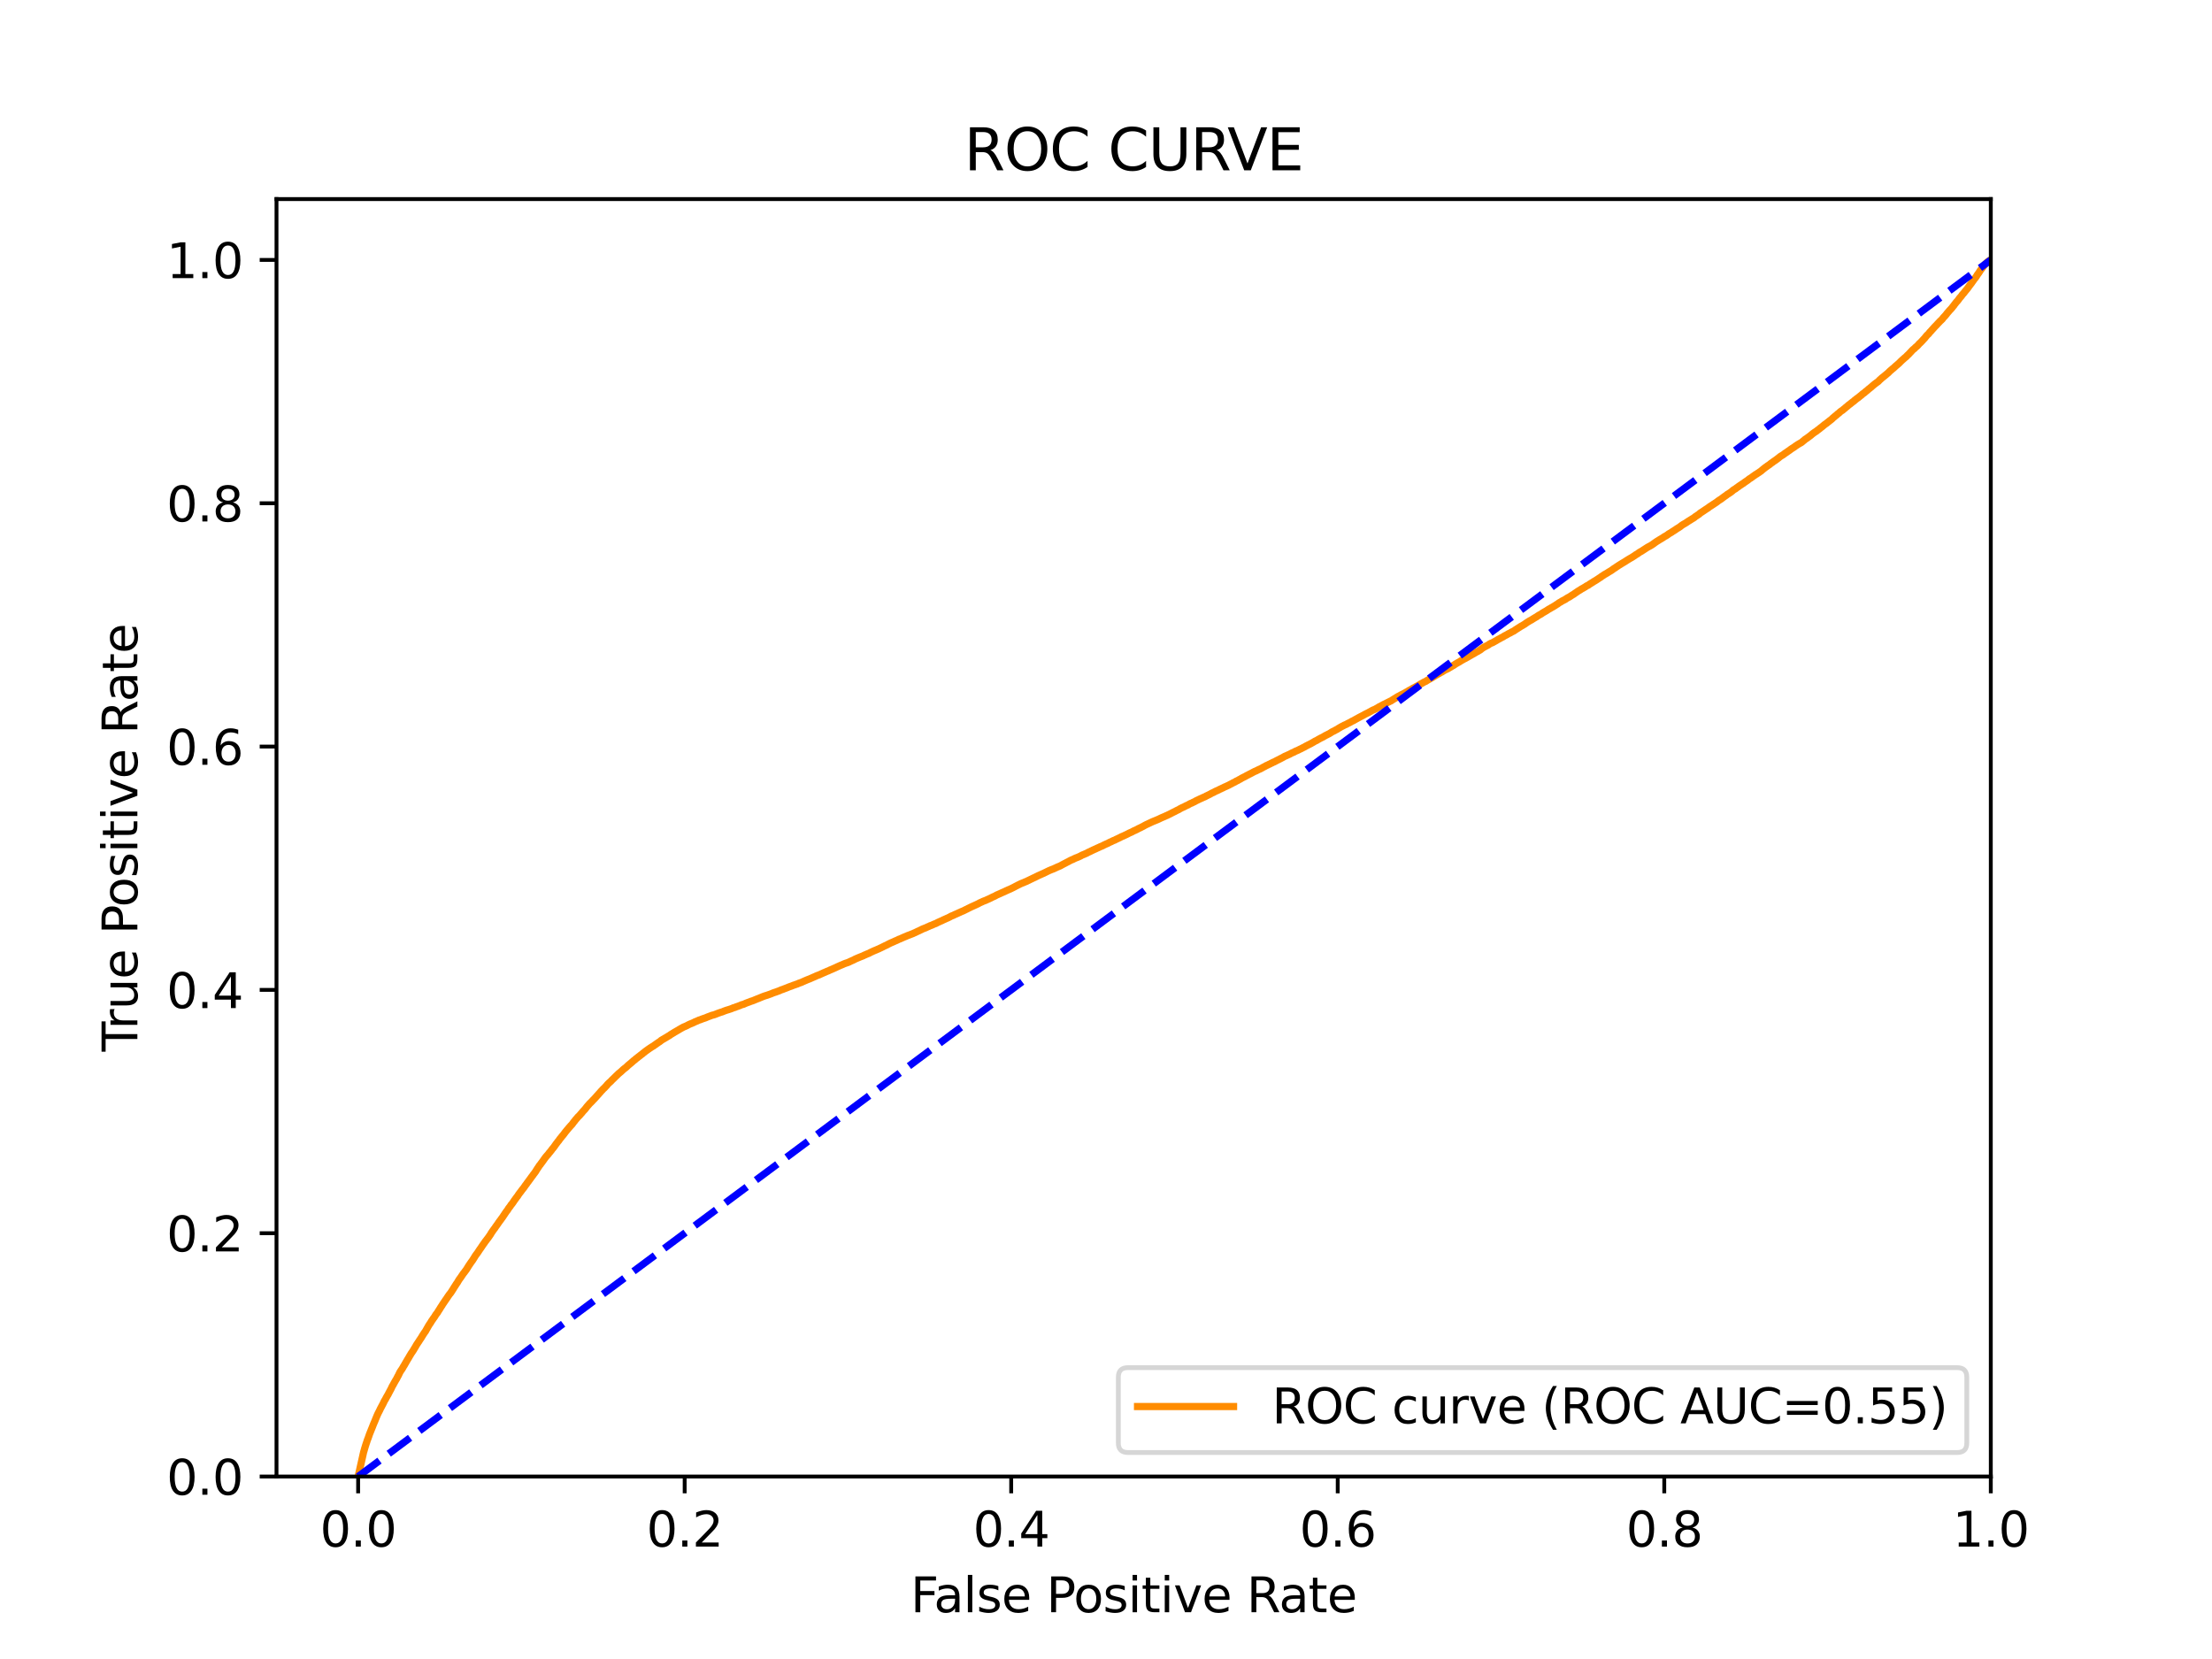 <?xml version="1.0" encoding="utf-8" standalone="no"?>
<!DOCTYPE svg PUBLIC "-//W3C//DTD SVG 1.1//EN"
  "http://www.w3.org/Graphics/SVG/1.1/DTD/svg11.dtd">
<svg xmlns:xlink="http://www.w3.org/1999/xlink" width="460.8pt" height="345.6pt" viewBox="0 0 460.8 345.6" xmlns="http://www.w3.org/2000/svg" version="1.1">
 <defs>
  <style type="text/css">*{stroke-linejoin: round; stroke-linecap: butt}</style>
 </defs>
 <g id="figure_1">
  <g id="patch_1">
   <path d="M 0 345.6 
L 460.8 345.6 
L 460.8 0 
L 0 0 
z
" style="fill: #ffffff"/>
  </g>
  <g id="axes_1">
   <g id="patch_2">
    <path d="M 57.6 307.584 
L 414.72 307.584 
L 414.72 41.472 
L 57.6 41.472 
z
" style="fill: #ffffff"/>
   </g>
   <g id="matplotlib.axis_1">
    <g id="xtick_1">
     <g id="line2d_1">
      <defs>
       <path id="m9e7e22a775" d="M 0 0 
L 0 3.5 
" style="stroke: #000000; stroke-width: 0.8"/>
      </defs>
      <g>
       <use xlink:href="#m9e7e22a775" x="74.606" y="307.584" style="stroke: #000000; stroke-width: 0.8"/>
      </g>
     </g>
     <g id="text_1">
      <!-- 0.0 -->
      <g transform="translate(66.654 322.182)scale(0.1 -0.1)">
       <defs>
        <path id="DejaVuSans-30" d="M 2034 4250 
Q 1547 4250 1301 3770 
Q 1056 3291 1056 2328 
Q 1056 1369 1301 889 
Q 1547 409 2034 409 
Q 2525 409 2770 889 
Q 3016 1369 3016 2328 
Q 3016 3291 2770 3770 
Q 2525 4250 2034 4250 
z
M 2034 4750 
Q 2819 4750 3233 4129 
Q 3647 3509 3647 2328 
Q 3647 1150 3233 529 
Q 2819 -91 2034 -91 
Q 1250 -91 836 529 
Q 422 1150 422 2328 
Q 422 3509 836 4129 
Q 1250 4750 2034 4750 
z
" transform="scale(0.016)"/>
        <path id="DejaVuSans-2e" d="M 684 794 
L 1344 794 
L 1344 0 
L 684 0 
L 684 794 
z
" transform="scale(0.016)"/>
       </defs>
       <use xlink:href="#DejaVuSans-30"/>
       <use xlink:href="#DejaVuSans-2e" x="63.623"/>
       <use xlink:href="#DejaVuSans-30" x="95.41"/>
      </g>
     </g>
    </g>
    <g id="xtick_2">
     <g id="line2d_2">
      <g>
       <use xlink:href="#m9e7e22a775" x="142.629" y="307.584" style="stroke: #000000; stroke-width: 0.8"/>
      </g>
     </g>
     <g id="text_2">
      <!-- 0.2 -->
      <g transform="translate(134.677 322.182)scale(0.1 -0.1)">
       <defs>
        <path id="DejaVuSans-32" d="M 1228 531 
L 3431 531 
L 3431 0 
L 469 0 
L 469 531 
Q 828 903 1448 1529 
Q 2069 2156 2228 2338 
Q 2531 2678 2651 2914 
Q 2772 3150 2772 3378 
Q 2772 3750 2511 3984 
Q 2250 4219 1831 4219 
Q 1534 4219 1204 4116 
Q 875 4013 500 3803 
L 500 4441 
Q 881 4594 1212 4672 
Q 1544 4750 1819 4750 
Q 2544 4750 2975 4387 
Q 3406 4025 3406 3419 
Q 3406 3131 3298 2873 
Q 3191 2616 2906 2266 
Q 2828 2175 2409 1742 
Q 1991 1309 1228 531 
z
" transform="scale(0.016)"/>
       </defs>
       <use xlink:href="#DejaVuSans-30"/>
       <use xlink:href="#DejaVuSans-2e" x="63.623"/>
       <use xlink:href="#DejaVuSans-32" x="95.41"/>
      </g>
     </g>
    </g>
    <g id="xtick_3">
     <g id="line2d_3">
      <g>
       <use xlink:href="#m9e7e22a775" x="210.651" y="307.584" style="stroke: #000000; stroke-width: 0.8"/>
      </g>
     </g>
     <g id="text_3">
      <!-- 0.4 -->
      <g transform="translate(202.7 322.182)scale(0.1 -0.1)">
       <defs>
        <path id="DejaVuSans-34" d="M 2419 4116 
L 825 1625 
L 2419 1625 
L 2419 4116 
z
M 2253 4666 
L 3047 4666 
L 3047 1625 
L 3713 1625 
L 3713 1100 
L 3047 1100 
L 3047 0 
L 2419 0 
L 2419 1100 
L 313 1100 
L 313 1709 
L 2253 4666 
z
" transform="scale(0.016)"/>
       </defs>
       <use xlink:href="#DejaVuSans-30"/>
       <use xlink:href="#DejaVuSans-2e" x="63.623"/>
       <use xlink:href="#DejaVuSans-34" x="95.41"/>
      </g>
     </g>
    </g>
    <g id="xtick_4">
     <g id="line2d_4">
      <g>
       <use xlink:href="#m9e7e22a775" x="278.674" y="307.584" style="stroke: #000000; stroke-width: 0.8"/>
      </g>
     </g>
     <g id="text_4">
      <!-- 0.6 -->
      <g transform="translate(270.723 322.182)scale(0.1 -0.1)">
       <defs>
        <path id="DejaVuSans-36" d="M 2113 2584 
Q 1688 2584 1439 2293 
Q 1191 2003 1191 1497 
Q 1191 994 1439 701 
Q 1688 409 2113 409 
Q 2538 409 2786 701 
Q 3034 994 3034 1497 
Q 3034 2003 2786 2293 
Q 2538 2584 2113 2584 
z
M 3366 4563 
L 3366 3988 
Q 3128 4100 2886 4159 
Q 2644 4219 2406 4219 
Q 1781 4219 1451 3797 
Q 1122 3375 1075 2522 
Q 1259 2794 1537 2939 
Q 1816 3084 2150 3084 
Q 2853 3084 3261 2657 
Q 3669 2231 3669 1497 
Q 3669 778 3244 343 
Q 2819 -91 2113 -91 
Q 1303 -91 875 529 
Q 447 1150 447 2328 
Q 447 3434 972 4092 
Q 1497 4750 2381 4750 
Q 2619 4750 2861 4703 
Q 3103 4656 3366 4563 
z
" transform="scale(0.016)"/>
       </defs>
       <use xlink:href="#DejaVuSans-30"/>
       <use xlink:href="#DejaVuSans-2e" x="63.623"/>
       <use xlink:href="#DejaVuSans-36" x="95.41"/>
      </g>
     </g>
    </g>
    <g id="xtick_5">
     <g id="line2d_5">
      <g>
       <use xlink:href="#m9e7e22a775" x="346.697" y="307.584" style="stroke: #000000; stroke-width: 0.8"/>
      </g>
     </g>
     <g id="text_5">
      <!-- 0.8 -->
      <g transform="translate(338.746 322.182)scale(0.1 -0.1)">
       <defs>
        <path id="DejaVuSans-38" d="M 2034 2216 
Q 1584 2216 1326 1975 
Q 1069 1734 1069 1313 
Q 1069 891 1326 650 
Q 1584 409 2034 409 
Q 2484 409 2743 651 
Q 3003 894 3003 1313 
Q 3003 1734 2745 1975 
Q 2488 2216 2034 2216 
z
M 1403 2484 
Q 997 2584 770 2862 
Q 544 3141 544 3541 
Q 544 4100 942 4425 
Q 1341 4750 2034 4750 
Q 2731 4750 3128 4425 
Q 3525 4100 3525 3541 
Q 3525 3141 3298 2862 
Q 3072 2584 2669 2484 
Q 3125 2378 3379 2068 
Q 3634 1759 3634 1313 
Q 3634 634 3220 271 
Q 2806 -91 2034 -91 
Q 1263 -91 848 271 
Q 434 634 434 1313 
Q 434 1759 690 2068 
Q 947 2378 1403 2484 
z
M 1172 3481 
Q 1172 3119 1398 2916 
Q 1625 2713 2034 2713 
Q 2441 2713 2670 2916 
Q 2900 3119 2900 3481 
Q 2900 3844 2670 4047 
Q 2441 4250 2034 4250 
Q 1625 4250 1398 4047 
Q 1172 3844 1172 3481 
z
" transform="scale(0.016)"/>
       </defs>
       <use xlink:href="#DejaVuSans-30"/>
       <use xlink:href="#DejaVuSans-2e" x="63.623"/>
       <use xlink:href="#DejaVuSans-38" x="95.41"/>
      </g>
     </g>
    </g>
    <g id="xtick_6">
     <g id="line2d_6">
      <g>
       <use xlink:href="#m9e7e22a775" x="414.72" y="307.584" style="stroke: #000000; stroke-width: 0.8"/>
      </g>
     </g>
     <g id="text_6">
      <!-- 1.0 -->
      <g transform="translate(406.768 322.182)scale(0.1 -0.1)">
       <defs>
        <path id="DejaVuSans-31" d="M 794 531 
L 1825 531 
L 1825 4091 
L 703 3866 
L 703 4441 
L 1819 4666 
L 2450 4666 
L 2450 531 
L 3481 531 
L 3481 0 
L 794 0 
L 794 531 
z
" transform="scale(0.016)"/>
       </defs>
       <use xlink:href="#DejaVuSans-31"/>
       <use xlink:href="#DejaVuSans-2e" x="63.623"/>
       <use xlink:href="#DejaVuSans-30" x="95.41"/>
      </g>
     </g>
    </g>
    <g id="text_7">
     <!-- False Positive Rate -->
     <g transform="translate(189.694 335.861)scale(0.1 -0.1)">
      <defs>
       <path id="DejaVuSans-46" d="M 628 4666 
L 3309 4666 
L 3309 4134 
L 1259 4134 
L 1259 2759 
L 3109 2759 
L 3109 2228 
L 1259 2228 
L 1259 0 
L 628 0 
L 628 4666 
z
" transform="scale(0.016)"/>
       <path id="DejaVuSans-61" d="M 2194 1759 
Q 1497 1759 1228 1600 
Q 959 1441 959 1056 
Q 959 750 1161 570 
Q 1363 391 1709 391 
Q 2188 391 2477 730 
Q 2766 1069 2766 1631 
L 2766 1759 
L 2194 1759 
z
M 3341 1997 
L 3341 0 
L 2766 0 
L 2766 531 
Q 2569 213 2275 61 
Q 1981 -91 1556 -91 
Q 1019 -91 701 211 
Q 384 513 384 1019 
Q 384 1609 779 1909 
Q 1175 2209 1959 2209 
L 2766 2209 
L 2766 2266 
Q 2766 2663 2505 2880 
Q 2244 3097 1772 3097 
Q 1472 3097 1187 3025 
Q 903 2953 641 2809 
L 641 3341 
Q 956 3463 1253 3523 
Q 1550 3584 1831 3584 
Q 2591 3584 2966 3190 
Q 3341 2797 3341 1997 
z
" transform="scale(0.016)"/>
       <path id="DejaVuSans-6c" d="M 603 4863 
L 1178 4863 
L 1178 0 
L 603 0 
L 603 4863 
z
" transform="scale(0.016)"/>
       <path id="DejaVuSans-73" d="M 2834 3397 
L 2834 2853 
Q 2591 2978 2328 3040 
Q 2066 3103 1784 3103 
Q 1356 3103 1142 2972 
Q 928 2841 928 2578 
Q 928 2378 1081 2264 
Q 1234 2150 1697 2047 
L 1894 2003 
Q 2506 1872 2764 1633 
Q 3022 1394 3022 966 
Q 3022 478 2636 193 
Q 2250 -91 1575 -91 
Q 1294 -91 989 -36 
Q 684 19 347 128 
L 347 722 
Q 666 556 975 473 
Q 1284 391 1588 391 
Q 1994 391 2212 530 
Q 2431 669 2431 922 
Q 2431 1156 2273 1281 
Q 2116 1406 1581 1522 
L 1381 1569 
Q 847 1681 609 1914 
Q 372 2147 372 2553 
Q 372 3047 722 3315 
Q 1072 3584 1716 3584 
Q 2034 3584 2315 3537 
Q 2597 3491 2834 3397 
z
" transform="scale(0.016)"/>
       <path id="DejaVuSans-65" d="M 3597 1894 
L 3597 1613 
L 953 1613 
Q 991 1019 1311 708 
Q 1631 397 2203 397 
Q 2534 397 2845 478 
Q 3156 559 3463 722 
L 3463 178 
Q 3153 47 2828 -22 
Q 2503 -91 2169 -91 
Q 1331 -91 842 396 
Q 353 884 353 1716 
Q 353 2575 817 3079 
Q 1281 3584 2069 3584 
Q 2775 3584 3186 3129 
Q 3597 2675 3597 1894 
z
M 3022 2063 
Q 3016 2534 2758 2815 
Q 2500 3097 2075 3097 
Q 1594 3097 1305 2825 
Q 1016 2553 972 2059 
L 3022 2063 
z
" transform="scale(0.016)"/>
       <path id="DejaVuSans-20" transform="scale(0.016)"/>
       <path id="DejaVuSans-50" d="M 1259 4147 
L 1259 2394 
L 2053 2394 
Q 2494 2394 2734 2622 
Q 2975 2850 2975 3272 
Q 2975 3691 2734 3919 
Q 2494 4147 2053 4147 
L 1259 4147 
z
M 628 4666 
L 2053 4666 
Q 2838 4666 3239 4311 
Q 3641 3956 3641 3272 
Q 3641 2581 3239 2228 
Q 2838 1875 2053 1875 
L 1259 1875 
L 1259 0 
L 628 0 
L 628 4666 
z
" transform="scale(0.016)"/>
       <path id="DejaVuSans-6f" d="M 1959 3097 
Q 1497 3097 1228 2736 
Q 959 2375 959 1747 
Q 959 1119 1226 758 
Q 1494 397 1959 397 
Q 2419 397 2687 759 
Q 2956 1122 2956 1747 
Q 2956 2369 2687 2733 
Q 2419 3097 1959 3097 
z
M 1959 3584 
Q 2709 3584 3137 3096 
Q 3566 2609 3566 1747 
Q 3566 888 3137 398 
Q 2709 -91 1959 -91 
Q 1206 -91 779 398 
Q 353 888 353 1747 
Q 353 2609 779 3096 
Q 1206 3584 1959 3584 
z
" transform="scale(0.016)"/>
       <path id="DejaVuSans-69" d="M 603 3500 
L 1178 3500 
L 1178 0 
L 603 0 
L 603 3500 
z
M 603 4863 
L 1178 4863 
L 1178 4134 
L 603 4134 
L 603 4863 
z
" transform="scale(0.016)"/>
       <path id="DejaVuSans-74" d="M 1172 4494 
L 1172 3500 
L 2356 3500 
L 2356 3053 
L 1172 3053 
L 1172 1153 
Q 1172 725 1289 603 
Q 1406 481 1766 481 
L 2356 481 
L 2356 0 
L 1766 0 
Q 1100 0 847 248 
Q 594 497 594 1153 
L 594 3053 
L 172 3053 
L 172 3500 
L 594 3500 
L 594 4494 
L 1172 4494 
z
" transform="scale(0.016)"/>
       <path id="DejaVuSans-76" d="M 191 3500 
L 800 3500 
L 1894 563 
L 2988 3500 
L 3597 3500 
L 2284 0 
L 1503 0 
L 191 3500 
z
" transform="scale(0.016)"/>
       <path id="DejaVuSans-52" d="M 2841 2188 
Q 3044 2119 3236 1894 
Q 3428 1669 3622 1275 
L 4263 0 
L 3584 0 
L 2988 1197 
Q 2756 1666 2539 1819 
Q 2322 1972 1947 1972 
L 1259 1972 
L 1259 0 
L 628 0 
L 628 4666 
L 2053 4666 
Q 2853 4666 3247 4331 
Q 3641 3997 3641 3322 
Q 3641 2881 3436 2590 
Q 3231 2300 2841 2188 
z
M 1259 4147 
L 1259 2491 
L 2053 2491 
Q 2509 2491 2742 2702 
Q 2975 2913 2975 3322 
Q 2975 3731 2742 3939 
Q 2509 4147 2053 4147 
L 1259 4147 
z
" transform="scale(0.016)"/>
      </defs>
      <use xlink:href="#DejaVuSans-46"/>
      <use xlink:href="#DejaVuSans-61" x="48.395"/>
      <use xlink:href="#DejaVuSans-6c" x="109.674"/>
      <use xlink:href="#DejaVuSans-73" x="137.457"/>
      <use xlink:href="#DejaVuSans-65" x="189.557"/>
      <use xlink:href="#DejaVuSans-20" x="251.08"/>
      <use xlink:href="#DejaVuSans-50" x="282.867"/>
      <use xlink:href="#DejaVuSans-6f" x="339.545"/>
      <use xlink:href="#DejaVuSans-73" x="400.727"/>
      <use xlink:href="#DejaVuSans-69" x="452.826"/>
      <use xlink:href="#DejaVuSans-74" x="480.609"/>
      <use xlink:href="#DejaVuSans-69" x="519.818"/>
      <use xlink:href="#DejaVuSans-76" x="547.602"/>
      <use xlink:href="#DejaVuSans-65" x="606.781"/>
      <use xlink:href="#DejaVuSans-20" x="668.305"/>
      <use xlink:href="#DejaVuSans-52" x="700.092"/>
      <use xlink:href="#DejaVuSans-61" x="767.324"/>
      <use xlink:href="#DejaVuSans-74" x="828.604"/>
      <use xlink:href="#DejaVuSans-65" x="867.812"/>
     </g>
    </g>
   </g>
   <g id="matplotlib.axis_2">
    <g id="ytick_1">
     <g id="line2d_7">
      <defs>
       <path id="m56362d5cc2" d="M 0 0 
L -3.5 0 
" style="stroke: #000000; stroke-width: 0.8"/>
      </defs>
      <g>
       <use xlink:href="#m56362d5cc2" x="57.6" y="307.584" style="stroke: #000000; stroke-width: 0.8"/>
      </g>
     </g>
     <g id="text_8">
      <!-- 0.0 -->
      <g transform="translate(34.697 311.383)scale(0.1 -0.1)">
       <use xlink:href="#DejaVuSans-30"/>
       <use xlink:href="#DejaVuSans-2e" x="63.623"/>
       <use xlink:href="#DejaVuSans-30" x="95.41"/>
      </g>
     </g>
    </g>
    <g id="ytick_2">
     <g id="line2d_8">
      <g>
       <use xlink:href="#m56362d5cc2" x="57.6" y="256.896" style="stroke: #000000; stroke-width: 0.8"/>
      </g>
     </g>
     <g id="text_9">
      <!-- 0.2 -->
      <g transform="translate(34.697 260.695)scale(0.1 -0.1)">
       <use xlink:href="#DejaVuSans-30"/>
       <use xlink:href="#DejaVuSans-2e" x="63.623"/>
       <use xlink:href="#DejaVuSans-32" x="95.41"/>
      </g>
     </g>
    </g>
    <g id="ytick_3">
     <g id="line2d_9">
      <g>
       <use xlink:href="#m56362d5cc2" x="57.6" y="206.208" style="stroke: #000000; stroke-width: 0.8"/>
      </g>
     </g>
     <g id="text_10">
      <!-- 0.4 -->
      <g transform="translate(34.697 210.007)scale(0.1 -0.1)">
       <use xlink:href="#DejaVuSans-30"/>
       <use xlink:href="#DejaVuSans-2e" x="63.623"/>
       <use xlink:href="#DejaVuSans-34" x="95.41"/>
      </g>
     </g>
    </g>
    <g id="ytick_4">
     <g id="line2d_10">
      <g>
       <use xlink:href="#m56362d5cc2" x="57.6" y="155.52" style="stroke: #000000; stroke-width: 0.8"/>
      </g>
     </g>
     <g id="text_11">
      <!-- 0.6 -->
      <g transform="translate(34.697 159.319)scale(0.1 -0.1)">
       <use xlink:href="#DejaVuSans-30"/>
       <use xlink:href="#DejaVuSans-2e" x="63.623"/>
       <use xlink:href="#DejaVuSans-36" x="95.41"/>
      </g>
     </g>
    </g>
    <g id="ytick_5">
     <g id="line2d_11">
      <g>
       <use xlink:href="#m56362d5cc2" x="57.6" y="104.832" style="stroke: #000000; stroke-width: 0.8"/>
      </g>
     </g>
     <g id="text_12">
      <!-- 0.8 -->
      <g transform="translate(34.697 108.631)scale(0.1 -0.1)">
       <use xlink:href="#DejaVuSans-30"/>
       <use xlink:href="#DejaVuSans-2e" x="63.623"/>
       <use xlink:href="#DejaVuSans-38" x="95.41"/>
      </g>
     </g>
    </g>
    <g id="ytick_6">
     <g id="line2d_12">
      <g>
       <use xlink:href="#m56362d5cc2" x="57.6" y="54.144" style="stroke: #000000; stroke-width: 0.8"/>
      </g>
     </g>
     <g id="text_13">
      <!-- 1.0 -->
      <g transform="translate(34.697 57.943)scale(0.1 -0.1)">
       <use xlink:href="#DejaVuSans-31"/>
       <use xlink:href="#DejaVuSans-2e" x="63.623"/>
       <use xlink:href="#DejaVuSans-30" x="95.41"/>
      </g>
     </g>
    </g>
    <g id="text_14">
     <!-- True Positive Rate -->
     <g transform="translate(28.617 219.058)rotate(-90)scale(0.1 -0.1)">
      <defs>
       <path id="DejaVuSans-54" d="M -19 4666 
L 3928 4666 
L 3928 4134 
L 2272 4134 
L 2272 0 
L 1638 0 
L 1638 4134 
L -19 4134 
L -19 4666 
z
" transform="scale(0.016)"/>
       <path id="DejaVuSans-72" d="M 2631 2963 
Q 2534 3019 2420 3045 
Q 2306 3072 2169 3072 
Q 1681 3072 1420 2755 
Q 1159 2438 1159 1844 
L 1159 0 
L 581 0 
L 581 3500 
L 1159 3500 
L 1159 2956 
Q 1341 3275 1631 3429 
Q 1922 3584 2338 3584 
Q 2397 3584 2469 3576 
Q 2541 3569 2628 3553 
L 2631 2963 
z
" transform="scale(0.016)"/>
       <path id="DejaVuSans-75" d="M 544 1381 
L 544 3500 
L 1119 3500 
L 1119 1403 
Q 1119 906 1312 657 
Q 1506 409 1894 409 
Q 2359 409 2629 706 
Q 2900 1003 2900 1516 
L 2900 3500 
L 3475 3500 
L 3475 0 
L 2900 0 
L 2900 538 
Q 2691 219 2414 64 
Q 2138 -91 1772 -91 
Q 1169 -91 856 284 
Q 544 659 544 1381 
z
M 1991 3584 
L 1991 3584 
z
" transform="scale(0.016)"/>
      </defs>
      <use xlink:href="#DejaVuSans-54"/>
      <use xlink:href="#DejaVuSans-72" x="46.334"/>
      <use xlink:href="#DejaVuSans-75" x="87.447"/>
      <use xlink:href="#DejaVuSans-65" x="150.826"/>
      <use xlink:href="#DejaVuSans-20" x="212.35"/>
      <use xlink:href="#DejaVuSans-50" x="244.137"/>
      <use xlink:href="#DejaVuSans-6f" x="300.814"/>
      <use xlink:href="#DejaVuSans-73" x="361.996"/>
      <use xlink:href="#DejaVuSans-69" x="414.096"/>
      <use xlink:href="#DejaVuSans-74" x="441.879"/>
      <use xlink:href="#DejaVuSans-69" x="481.088"/>
      <use xlink:href="#DejaVuSans-76" x="508.871"/>
      <use xlink:href="#DejaVuSans-65" x="568.051"/>
      <use xlink:href="#DejaVuSans-20" x="629.574"/>
      <use xlink:href="#DejaVuSans-52" x="661.361"/>
      <use xlink:href="#DejaVuSans-61" x="728.594"/>
      <use xlink:href="#DejaVuSans-74" x="789.873"/>
      <use xlink:href="#DejaVuSans-65" x="829.082"/>
     </g>
    </g>
   </g>
   <g id="line2d_13">
    <path d="M 74.606 307.584 
L 75.76 302.441 
L 75.801 302.331 
L 75.911 301.95 
L 75.911 301.95 
L 75.938 301.84 
L 76.048 301.476 
L 76.08 301.366 
L 76.191 301.008 
L 76.191 301.008 
L 76.226 300.899 
L 76.344 300.553 
L 76.383 300.443 
L 76.494 300.091 
L 76.494 300.091 
L 76.53 299.982 
L 76.641 299.711 
L 76.687 299.601 
L 76.798 299.268 
L 76.844 299.158 
L 76.958 298.796 
L 77.006 298.686 
L 77.117 298.409 
L 77.117 298.409 
L 77.161 298.299 
L 77.272 298.028 
L 77.272 298.028 
L 77.312 297.918 
L 77.423 297.647 
L 77.423 297.647 
L 77.469 297.537 
L 77.579 297.266 
L 77.579 297.266 
L 77.62 297.157 
L 77.731 296.867 
L 77.731 296.867 
L 77.777 296.757 
L 77.887 296.488 
L 77.888 296.488 
L 77.937 296.378 
L 78.054 296.107 
L 78.1 295.997 
L 78.211 295.716 
L 78.253 295.606 
L 78.364 295.354 
L 78.364 295.354 
L 78.403 295.244 
L 78.514 294.987 
L 78.555 294.878 
L 78.665 294.648 
L 78.666 294.648 
L 78.708 294.538 
L 78.819 294.319 
L 78.819 294.319 
L 78.878 294.209 
L 78.989 293.996 
L 78.989 293.996 
L 79.041 293.886 
L 79.15 293.677 
L 79.151 293.677 
L 79.192 293.568 
L 79.301 293.346 
L 79.303 293.346 
L 79.366 293.236 
L 79.471 293.036 
L 79.477 293.036 
L 79.524 292.926 
L 79.635 292.727 
L 79.635 292.727 
L 79.694 292.618 
L 79.81 292.396 
L 79.86 292.286 
L 79.97 292.067 
L 80.013 291.957 
L 80.124 291.757 
L 80.125 291.757 
L 80.196 291.647 
L 80.307 291.463 
L 80.307 291.463 
L 80.366 291.353 
L 80.475 291.119 
L 80.477 291.119 
L 80.553 291.011 
L 80.553 291.009 
L 80.669 290.788 
L 80.741 290.678 
L 80.851 290.496 
L 80.851 290.496 
L 80.902 290.386 
L 81.011 290.159 
L 81.013 290.159 
L 81.079 290.049 
L 81.195 289.825 
L 81.248 289.716 
L 81.356 289.534 
L 81.359 289.534 
L 81.409 289.424 
L 81.52 289.217 
L 81.52 289.217 
L 81.564 289.107 
L 81.674 288.875 
L 81.675 288.875 
L 81.729 288.766 
L 81.837 288.584 
L 81.839 288.584 
L 81.91 288.474 
L 82.02 288.244 
L 82.02 288.244 
L 82.091 288.134 
L 82.2 287.923 
L 82.202 287.923 
L 82.267 287.814 
L 82.378 287.621 
L 82.378 287.621 
L 82.434 287.511 
L 82.548 287.342 
L 82.616 287.232 
L 82.726 287.002 
L 82.728 287.002 
L 82.786 286.893 
L 82.897 286.667 
L 82.897 286.667 
L 82.977 286.559 
L 83.087 286.313 
L 83.143 286.203 
L 83.143 286.202 
L 83.259 285.951 
L 83.315 285.841 
L 83.426 285.669 
L 83.496 285.56 
L 83.606 285.388 
L 83.695 285.278 
L 83.806 285.094 
L 83.878 284.984 
L 83.988 284.788 
L 83.989 284.788 
L 84.04 284.678 
L 84.15 284.514 
L 84.225 284.405 
L 84.336 284.194 
L 84.336 284.194 
L 84.397 284.084 
L 84.508 283.916 
L 84.554 283.807 
L 84.662 283.635 
L 84.665 283.635 
L 84.727 283.525 
L 84.838 283.328 
L 84.903 283.219 
L 85.013 283.041 
L 85.014 283.041 
L 85.086 282.931 
L 85.197 282.726 
L 85.263 282.616 
L 85.373 282.418 
L 85.374 282.418 
L 85.453 282.308 
L 85.564 282.107 
L 85.564 282.107 
L 85.625 281.998 
L 85.735 281.838 
L 85.736 281.838 
L 85.814 281.729 
L 85.924 281.567 
L 85.925 281.567 
L 85.993 281.457 
L 86.104 281.292 
L 86.104 281.292 
L 86.175 281.182 
L 86.29 280.963 
L 86.371 280.853 
L 86.48 280.667 
L 86.482 280.667 
L 86.541 280.557 
L 86.652 280.369 
L 86.709 280.259 
L 86.819 280.083 
L 86.821 280.083 
L 86.889 279.973 
L 86.998 279.82 
L 87 279.82 
L 87.067 279.711 
L 87.178 279.543 
L 87.265 279.433 
L 87.376 279.228 
L 87.376 279.228 
L 87.452 279.119 
L 87.562 278.957 
L 87.563 278.957 
L 87.637 278.847 
L 87.748 278.688 
L 87.748 278.688 
L 87.811 278.578 
L 87.921 278.398 
L 87.921 278.398 
L 87.975 278.289 
L 88.083 278.14 
L 88.086 278.14 
L 88.133 278.03 
L 88.244 277.885 
L 88.244 277.885 
L 88.313 277.775 
L 88.424 277.61 
L 88.498 277.502 
L 88.608 277.361 
L 88.609 277.361 
L 88.675 277.252 
L 88.785 277.047 
L 88.786 277.047 
L 88.853 276.937 
L 88.853 276.936 
L 88.964 276.728 
L 89.039 276.618 
L 89.15 276.399 
L 89.15 276.399 
L 89.22 276.289 
L 89.335 276.088 
L 89.407 275.979 
L 89.518 275.801 
L 89.518 275.801 
L 89.607 275.691 
L 89.717 275.513 
L 89.718 275.513 
L 89.784 275.403 
L 89.899 275.203 
L 89.98 275.093 
L 90.088 274.931 
L 90.091 274.931 
L 90.173 274.822 
L 90.288 274.629 
L 90.387 274.52 
L 90.498 274.352 
L 90.574 274.242 
L 90.689 274.046 
L 90.757 273.936 
L 90.867 273.77 
L 90.868 273.77 
L 90.961 273.661 
L 91.075 273.518 
L 91.157 273.408 
L 91.272 273.195 
L 91.339 273.085 
L 91.454 272.92 
L 91.52 272.81 
L 91.631 272.644 
L 91.631 272.644 
L 91.693 272.535 
L 91.803 272.35 
L 91.804 272.35 
L 91.878 272.241 
L 91.988 272.069 
L 91.989 272.069 
L 92.07 271.959 
L 92.181 271.765 
L 92.246 271.655 
L 92.355 271.502 
L 92.357 271.502 
L 92.436 271.392 
L 92.551 271.21 
L 92.628 271.1 
L 92.738 270.943 
L 92.739 270.943 
L 92.804 270.833 
L 92.915 270.68 
L 92.915 270.68 
L 92.995 270.57 
L 93.106 270.401 
L 93.107 270.401 
L 93.183 270.291 
L 93.293 270.111 
L 93.295 270.111 
L 93.374 270.001 
L 93.484 269.844 
L 93.485 269.844 
L 93.559 269.734 
L 93.668 269.581 
L 93.67 269.581 
L 93.776 269.471 
L 93.885 269.32 
L 93.887 269.32 
L 93.965 269.211 
L 94.08 269.029 
L 94.144 268.919 
L 94.252 268.764 
L 94.255 268.764 
L 94.322 268.654 
L 94.436 268.48 
L 94.492 268.372 
L 94.602 268.194 
L 94.603 268.194 
L 94.672 268.085 
L 94.779 267.927 
L 94.783 267.927 
L 94.845 267.818 
L 94.959 267.646 
L 95.021 267.536 
L 95.131 267.379 
L 95.132 267.379 
L 95.216 267.269 
L 95.327 267.095 
L 95.327 267.095 
L 95.386 266.986 
L 95.503 266.793 
L 95.565 266.683 
L 95.675 266.516 
L 95.761 266.406 
L 95.872 266.243 
L 95.872 266.243 
L 95.96 266.133 
L 96.071 265.974 
L 96.071 265.974 
L 96.138 265.864 
L 96.248 265.7 
L 96.249 265.7 
L 96.327 265.591 
L 96.437 265.423 
L 96.438 265.423 
L 96.508 265.313 
L 96.618 265.189 
L 96.619 265.189 
L 96.706 265.079 
L 96.814 264.928 
L 96.817 264.928 
L 96.89 264.819 
L 97 264.68 
L 97.001 264.68 
L 97.083 264.57 
L 97.191 264.411 
L 97.194 264.411 
L 97.263 264.301 
L 97.373 264.119 
L 97.374 264.119 
L 97.446 264.011 
L 97.446 264.009 
L 97.561 263.811 
L 97.638 263.701 
L 97.749 263.523 
L 97.749 263.523 
L 97.832 263.413 
L 97.943 263.235 
L 97.943 263.235 
L 98.026 263.126 
L 98.136 262.956 
L 98.137 262.956 
L 98.221 262.846 
L 98.335 262.689 
L 98.422 262.579 
L 98.536 262.397 
L 98.6 262.287 
L 98.708 262.126 
L 98.711 262.126 
L 98.777 262.016 
L 98.887 261.828 
L 98.888 261.828 
L 98.956 261.718 
L 99.063 261.542 
L 99.067 261.542 
L 99.154 261.432 
L 99.268 261.265 
L 99.361 261.155 
L 99.475 260.998 
L 99.551 260.888 
L 99.661 260.716 
L 99.662 260.716 
L 99.732 260.607 
L 99.838 260.439 
L 99.843 260.439 
L 99.915 260.329 
L 100.03 260.164 
L 100.116 260.054 
L 100.23 259.878 
L 100.311 259.768 
L 100.426 259.582 
L 100.504 259.472 
L 100.615 259.311 
L 100.615 259.311 
L 100.686 259.201 
L 100.794 259.061 
L 100.797 259.061 
L 100.878 258.951 
L 100.988 258.781 
L 100.989 258.781 
L 101.064 258.671 
L 101.174 258.522 
L 101.175 258.522 
L 101.27 258.413 
L 101.384 258.253 
L 101.465 258.144 
L 101.579 258.005 
L 101.664 257.895 
L 101.773 257.726 
L 101.775 257.726 
L 101.866 257.616 
L 101.974 257.438 
L 101.977 257.438 
L 102.057 257.328 
L 102.171 257.163 
L 102.238 257.053 
L 102.348 256.842 
L 102.349 256.842 
L 102.437 256.732 
L 102.545 256.564 
L 102.548 256.564 
L 102.616 256.455 
L 102.727 256.306 
L 102.806 256.196 
L 102.916 256.028 
L 102.917 256.028 
L 103.019 255.919 
L 103.13 255.768 
L 103.13 255.768 
L 103.191 255.658 
L 103.301 255.492 
L 103.302 255.492 
L 103.386 255.383 
L 103.494 255.238 
L 103.496 255.238 
L 103.571 255.128 
L 103.681 254.973 
L 103.682 254.973 
L 103.759 254.863 
L 103.869 254.685 
L 103.87 254.685 
L 103.954 254.575 
L 104.062 254.428 
L 104.064 254.428 
L 104.132 254.321 
L 104.243 254.19 
L 104.325 254.081 
L 104.436 253.911 
L 104.521 253.801 
L 104.635 253.652 
L 104.707 253.543 
L 104.816 253.391 
L 104.818 253.391 
L 104.876 253.282 
L 104.985 253.124 
L 104.987 253.124 
L 105.065 253.015 
L 105.179 252.831 
L 105.257 252.721 
L 105.368 252.562 
L 105.368 252.562 
L 105.439 252.452 
L 105.549 252.303 
L 105.55 252.303 
L 105.645 252.193 
L 105.753 252.046 
L 105.756 252.046 
L 105.815 251.936 
L 105.926 251.754 
L 105.926 251.754 
L 106.002 251.645 
L 106.116 251.5 
L 106.207 251.39 
L 106.318 251.237 
L 106.319 251.237 
L 106.386 251.127 
L 106.501 250.943 
L 106.621 250.833 
L 106.731 250.678 
L 106.732 250.678 
L 106.811 250.568 
L 106.922 250.413 
L 106.922 250.413 
L 106.995 250.303 
L 107.11 250.113 
L 107.207 250.003 
L 107.318 249.834 
L 107.318 249.834 
L 107.394 249.724 
L 107.504 249.596 
L 107.505 249.596 
L 107.574 249.486 
L 107.69 249.324 
L 107.797 249.215 
L 107.916 249.024 
L 107.982 248.915 
L 108.099 248.741 
L 108.185 248.631 
L 108.299 248.474 
L 108.394 248.364 
L 108.505 248.213 
L 108.505 248.213 
L 108.589 248.103 
L 108.7 247.936 
L 108.701 247.936 
L 108.791 247.826 
L 108.902 247.689 
L 108.902 247.689 
L 108.989 247.58 
L 109.102 247.443 
L 109.179 247.333 
L 109.29 247.17 
L 109.29 247.17 
L 109.364 247.06 
L 109.481 246.888 
L 109.577 246.779 
L 109.69 246.632 
L 109.756 246.524 
L 109.756 246.522 
L 109.87 246.358 
L 109.961 246.249 
L 110.068 246.11 
L 110.072 246.11 
L 110.136 246 
L 110.246 245.86 
L 110.247 245.86 
L 110.328 245.75 
L 110.435 245.603 
L 110.439 245.603 
L 110.517 245.493 
L 110.627 245.336 
L 110.628 245.336 
L 110.7 245.226 
L 110.814 245.086 
L 110.893 244.976 
L 111.003 244.843 
L 111.004 244.843 
L 111.066 244.734 
L 111.176 244.581 
L 111.177 244.581 
L 111.272 244.471 
L 111.387 244.314 
L 111.463 244.204 
L 111.581 244.047 
L 111.647 243.937 
L 111.754 243.751 
L 111.758 243.751 
L 111.834 243.641 
L 111.943 243.448 
L 111.945 243.448 
L 112.029 243.339 
L 112.14 243.173 
L 112.14 243.173 
L 112.263 242.983 
L 112.332 242.873 
L 112.437 242.72 
L 112.443 242.72 
L 112.551 242.61 
L 112.669 242.43 
L 112.75 242.32 
L 112.864 242.175 
L 112.943 242.066 
L 113.054 241.915 
L 113.136 241.805 
L 113.255 241.633 
L 113.329 241.523 
L 113.439 241.37 
L 113.441 241.37 
L 113.518 241.261 
L 113.635 241.103 
L 113.732 240.994 
L 113.835 240.855 
L 113.843 240.855 
L 113.94 240.745 
L 114.047 240.617 
L 114.051 240.617 
L 114.155 240.507 
L 114.265 240.369 
L 114.266 240.369 
L 114.339 240.259 
L 114.452 240.118 
L 114.558 240.008 
L 114.666 239.864 
L 114.669 239.864 
L 114.754 239.754 
L 114.868 239.621 
L 114.932 239.512 
L 115.049 239.356 
L 115.155 239.247 
L 115.266 239.104 
L 115.266 239.104 
L 115.363 238.994 
L 115.485 238.82 
L 115.56 238.711 
L 115.674 238.555 
L 115.744 238.446 
L 115.866 238.278 
L 115.95 238.168 
L 116.064 238.026 
L 116.146 237.916 
L 116.26 237.759 
L 116.372 237.649 
L 116.49 237.473 
L 116.561 237.363 
L 116.679 237.202 
L 116.787 237.092 
L 116.901 236.935 
L 116.993 236.825 
L 117.104 236.684 
L 117.104 236.684 
L 117.194 236.575 
L 117.308 236.453 
L 117.386 236.343 
L 117.503 236.202 
L 117.576 236.092 
L 117.687 235.948 
L 117.767 235.838 
L 117.881 235.693 
L 117.98 235.583 
L 118.094 235.434 
L 118.193 235.325 
L 118.309 235.192 
L 118.429 235.043 
L 118.519 234.933 
L 118.635 234.803 
L 118.738 234.693 
L 118.846 234.555 
L 118.849 234.555 
L 118.951 234.445 
L 119.064 234.339 
L 119.16 234.23 
L 119.268 234.079 
L 119.271 234.079 
L 119.357 233.969 
L 119.479 233.781 
L 119.589 233.671 
L 119.7 233.528 
L 119.701 233.528 
L 119.784 233.418 
L 119.89 233.263 
L 119.895 233.263 
L 119.998 233.153 
L 120.108 233.027 
L 120.109 233.027 
L 120.204 232.917 
L 120.32 232.775 
L 120.412 232.665 
L 120.522 232.566 
L 120.523 232.566 
L 120.635 232.456 
L 120.76 232.325 
L 120.855 232.218 
L 120.966 232.085 
L 120.966 232.085 
L 121.06 231.976 
L 121.171 231.862 
L 121.171 231.862 
L 121.258 231.752 
L 121.375 231.601 
L 121.476 231.491 
L 121.593 231.361 
L 121.696 231.251 
L 121.806 231.148 
L 121.807 231.148 
L 121.888 231.038 
L 122.002 230.897 
L 122.088 230.788 
L 122.209 230.622 
L 122.306 230.512 
L 122.421 230.367 
L 122.529 230.258 
L 122.643 230.123 
L 122.735 230.014 
L 122.844 229.887 
L 122.846 229.887 
L 122.964 229.776 
L 123.083 229.666 
L 123.196 229.544 
L 123.317 229.433 
L 123.433 229.293 
L 123.528 229.184 
L 123.646 229.08 
L 123.747 228.97 
L 123.86 228.857 
L 123.957 228.747 
L 124.066 228.625 
L 124.068 228.625 
L 124.166 228.515 
L 124.277 228.391 
L 124.277 228.391 
L 124.371 228.281 
L 124.484 228.145 
L 124.616 228.035 
L 124.727 227.875 
L 124.727 227.875 
L 124.83 227.766 
L 124.944 227.648 
L 125.042 227.538 
L 125.156 227.387 
L 125.268 227.277 
L 125.38 227.159 
L 125.486 227.05 
L 125.603 226.913 
L 125.713 226.803 
L 125.827 226.708 
L 125.942 226.598 
L 126.055 226.472 
L 126.154 226.365 
L 126.264 226.245 
L 126.265 226.245 
L 126.378 226.135 
L 126.489 225.978 
L 126.489 225.978 
L 126.603 225.855 
L 126.71 225.746 
L 126.823 225.634 
L 126.934 225.524 
L 127.046 225.444 
L 127.157 225.334 
L 127.27 225.232 
L 127.367 225.123 
L 127.477 225.003 
L 127.478 225.003 
L 127.59 224.893 
L 127.705 224.787 
L 127.821 224.678 
L 127.936 224.56 
L 128.054 224.45 
L 128.164 224.334 
L 128.165 224.334 
L 128.272 224.224 
L 128.385 224.129 
L 128.487 224.02 
L 128.603 223.914 
L 128.721 223.804 
L 128.831 223.682 
L 128.832 223.682 
L 128.976 223.572 
L 129.092 223.463 
L 129.243 223.353 
L 129.348 223.254 
L 129.354 223.254 
L 129.471 223.144 
L 129.584 223.041 
L 129.701 222.931 
L 129.816 222.817 
L 129.951 222.707 
L 130.064 222.612 
L 130.226 222.502 
L 130.339 222.413 
L 130.467 222.304 
L 130.577 222.2 
L 130.578 222.2 
L 130.69 222.091 
L 130.805 221.979 
L 130.928 221.869 
L 131.04 221.782 
L 131.17 221.672 
L 131.283 221.579 
L 131.424 221.47 
L 131.542 221.36 
L 131.664 221.25 
L 131.777 221.161 
L 131.897 221.047 
L 132.017 220.938 
L 132.13 220.865 
L 132.271 220.756 
L 132.382 220.65 
L 132.382 220.65 
L 132.507 220.54 
L 132.621 220.455 
L 132.777 220.346 
L 132.894 220.24 
L 133.031 220.13 
L 133.143 220.054 
L 133.283 219.944 
L 133.402 219.843 
L 133.546 219.733 
L 133.661 219.648 
L 133.817 219.538 
L 133.933 219.425 
L 134.074 219.315 
L 134.189 219.234 
L 134.314 219.125 
L 134.435 219.031 
L 134.581 218.922 
L 134.693 218.837 
L 134.87 218.727 
L 134.983 218.624 
L 135.159 218.514 
L 135.279 218.431 
L 135.421 218.321 
L 135.534 218.264 
L 135.69 218.154 
L 135.798 218.079 
L 135.801 218.079 
L 135.997 217.97 
L 136.111 217.903 
L 136.266 217.794 
L 136.375 217.703 
L 136.377 217.703 
L 136.549 217.592 
L 136.669 217.52 
L 136.779 217.411 
L 136.894 217.347 
L 137.057 217.237 
L 137.175 217.146 
L 137.365 217.036 
L 137.484 216.947 
L 137.627 216.84 
L 137.736 216.722 
L 137.738 216.722 
L 137.947 216.612 
L 138.066 216.523 
L 138.291 216.413 
L 138.406 216.332 
L 138.594 216.223 
L 138.71 216.165 
L 138.875 216.055 
L 138.99 215.993 
L 139.164 215.883 
L 139.274 215.813 
L 139.275 215.813 
L 139.469 215.703 
L 139.589 215.62 
L 139.73 215.511 
L 139.847 215.438 
L 140.042 215.329 
L 140.16 215.246 
L 140.369 215.136 
L 140.491 215.033 
L 140.72 214.923 
L 140.841 214.842 
L 141.024 214.735 
L 141.138 214.675 
L 141.337 214.565 
L 141.457 214.476 
L 141.657 214.366 
L 141.772 214.306 
L 141.938 214.196 
L 142.055 214.141 
L 142.255 214.031 
L 142.376 213.958 
L 142.662 213.849 
L 142.777 213.797 
L 143.024 213.687 
L 143.14 213.629 
L 143.341 213.52 
L 143.457 213.458 
L 143.697 213.348 
L 143.808 213.3 
L 143.808 213.3 
L 144.093 213.191 
L 144.21 213.139 
L 144.463 213.029 
L 144.589 212.967 
L 144.788 212.857 
L 144.905 212.818 
L 145.17 212.708 
L 145.285 212.663 
L 145.511 212.553 
L 145.627 212.505 
L 145.985 212.396 
L 146.103 212.338 
L 146.394 212.228 
L 146.519 212.185 
L 146.855 212.075 
L 146.971 212.034 
L 147.237 211.924 
L 147.35 211.868 
L 147.654 211.758 
L 147.776 211.709 
L 148.085 211.599 
L 148.205 211.535 
L 148.641 211.425 
L 148.754 211.398 
L 148.876 211.353 
L 149.17 211.243 
L 149.295 211.193 
L 149.574 211.084 
L 149.676 211.04 
L 149.685 211.04 
L 150.006 210.93 
L 150.119 210.891 
L 150.485 210.781 
L 150.599 210.734 
L 150.856 210.624 
L 150.971 210.583 
L 151.271 210.473 
L 151.391 210.434 
L 151.771 210.323 
L 151.896 210.28 
L 152.231 210.171 
L 152.349 210.127 
L 152.625 210.018 
L 152.741 209.956 
L 153.148 209.846 
L 153.275 209.775 
L 153.596 209.666 
L 153.709 209.631 
L 153.993 209.521 
L 154.111 209.479 
L 154.363 209.37 
L 154.479 209.314 
L 154.908 209.203 
L 155.029 209.148 
L 155.273 209.039 
L 155.388 208.985 
L 155.68 208.875 
L 155.793 208.83 
L 156.115 208.72 
L 156.237 208.67 
L 156.495 208.56 
L 156.608 208.542 
L 156.914 208.432 
L 157.03 208.385 
L 157.29 208.275 
L 157.41 208.223 
L 157.689 208.113 
L 157.81 208.06 
L 158.125 207.95 
L 158.242 207.888 
L 158.523 207.778 
L 158.637 207.733 
L 158.895 207.623 
L 159.009 207.577 
L 159.318 207.468 
L 159.437 207.43 
L 159.815 207.321 
L 159.928 207.273 
L 160.247 207.163 
L 160.353 207.126 
L 160.358 207.126 
L 160.655 207.016 
L 160.77 206.967 
L 161.021 206.857 
L 161.133 206.818 
L 161.455 206.708 
L 161.569 206.677 
L 161.865 206.567 
L 161.982 206.522 
L 162.296 206.412 
L 162.409 206.362 
L 162.642 206.253 
L 162.759 206.205 
L 163.108 206.095 
L 163.224 206.04 
L 163.526 205.93 
L 163.638 205.886 
L 163.928 205.777 
L 164.047 205.727 
L 164.309 205.617 
L 164.427 205.57 
L 164.748 205.46 
L 164.861 205.421 
L 165.147 205.311 
L 165.263 205.255 
L 165.617 205.145 
L 165.733 205.09 
L 166.087 204.98 
L 166.2 204.93 
L 166.42 204.82 
L 166.533 204.794 
L 166.827 204.684 
L 166.94 204.651 
L 167.172 204.541 
L 167.284 204.489 
L 167.538 204.38 
L 167.654 204.324 
L 167.923 204.214 
L 168.044 204.158 
L 168.314 204.048 
L 168.431 204.005 
L 168.725 203.895 
L 168.837 203.839 
L 169.092 203.73 
L 169.197 203.678 
L 169.203 203.678 
L 169.46 203.568 
L 169.58 203.512 
L 169.854 203.403 
L 169.97 203.336 
L 170.234 203.227 
L 170.348 203.181 
L 170.668 203.071 
L 170.788 203.011 
L 171.028 202.902 
L 171.141 202.856 
L 171.365 202.747 
L 171.459 202.711 
L 171.476 202.711 
L 171.674 202.602 
L 171.785 202.573 
L 172.033 202.463 
L 172.156 202.401 
L 172.422 202.291 
L 172.536 202.258 
L 172.769 202.148 
L 172.884 202.082 
L 173.168 201.972 
L 173.283 201.921 
L 173.535 201.811 
L 173.649 201.759 
L 173.892 201.65 
L 174.003 201.61 
L 174.221 201.501 
L 174.331 201.447 
L 174.332 201.447 
L 174.574 201.337 
L 174.686 201.291 
L 174.915 201.182 
L 175.031 201.132 
L 175.297 201.021 
L 175.412 200.977 
L 175.667 200.867 
L 175.787 200.807 
L 176.076 200.697 
L 176.189 200.654 
L 176.541 200.544 
L 176.653 200.497 
L 176.93 200.387 
L 177.044 200.315 
L 177.297 200.205 
L 177.413 200.147 
L 177.683 200.037 
L 177.799 199.981 
L 178.015 199.872 
L 178.117 199.805 
L 178.126 199.805 
L 178.375 199.696 
L 178.49 199.648 
L 178.738 199.538 
L 178.851 199.495 
L 179.111 199.385 
L 179.225 199.34 
L 179.513 199.23 
L 179.628 199.184 
L 179.897 199.075 
L 180.013 198.994 
L 180.303 198.884 
L 180.422 198.826 
L 180.673 198.717 
L 180.786 198.677 
L 181.068 198.567 
L 181.172 198.497 
L 181.179 198.497 
L 181.384 198.388 
L 181.496 198.338 
L 181.738 198.228 
L 181.853 198.168 
L 182.105 198.059 
L 182.218 198.011 
L 182.503 197.901 
L 182.614 197.847 
L 182.614 197.847 
L 182.863 197.738 
L 182.974 197.698 
L 183.205 197.589 
L 183.315 197.531 
L 183.316 197.531 
L 183.563 197.421 
L 183.676 197.361 
L 183.916 197.251 
L 184.027 197.185 
L 184.027 197.185 
L 184.263 197.075 
L 184.377 197.013 
L 184.637 196.904 
L 184.752 196.85 
L 184.938 196.74 
L 185.05 196.686 
L 185.263 196.577 
L 185.378 196.519 
L 185.612 196.409 
L 185.725 196.363 
L 185.984 196.254 
L 186.101 196.2 
L 186.347 196.09 
L 186.473 196.028 
L 186.748 195.918 
L 186.856 195.867 
L 186.859 195.867 
L 187.089 195.757 
L 187.206 195.689 
L 187.51 195.579 
L 187.622 195.533 
L 187.853 195.424 
L 187.967 195.378 
L 188.208 195.268 
L 188.32 195.217 
L 188.6 195.107 
L 188.716 195.059 
L 188.967 194.95 
L 189.079 194.896 
L 189.401 194.786 
L 189.514 194.739 
L 189.791 194.629 
L 189.905 194.585 
L 190.193 194.476 
L 190.307 194.414 
L 190.571 194.304 
L 190.684 194.248 
L 190.924 194.138 
L 191.04 194.074 
L 191.272 193.965 
L 191.383 193.929 
L 191.383 193.929 
L 191.598 193.82 
L 191.711 193.76 
L 191.968 193.65 
L 192.082 193.573 
L 192.348 193.464 
L 192.456 193.426 
L 192.459 193.426 
L 192.721 193.317 
L 192.832 193.284 
L 193.065 193.174 
L 193.18 193.11 
L 193.463 193 
L 193.581 192.946 
L 193.782 192.837 
L 193.894 192.81 
L 194.181 192.7 
L 194.296 192.644 
L 194.538 192.534 
L 194.644 192.489 
L 194.649 192.489 
L 194.942 192.379 
L 195.059 192.325 
L 195.254 192.216 
L 195.369 192.158 
L 195.612 192.048 
L 195.726 191.998 
L 195.957 191.889 
L 196.069 191.849 
L 196.312 191.74 
L 196.43 191.665 
L 196.694 191.554 
L 196.82 191.497 
L 197.062 191.388 
L 197.183 191.33 
L 197.452 191.22 
L 197.566 191.164 
L 197.775 191.054 
L 197.887 191.005 
L 198.064 190.895 
L 198.178 190.841 
L 198.446 190.732 
L 198.557 190.698 
L 198.772 190.591 
L 198.872 190.529 
L 198.883 190.529 
L 199.143 190.419 
L 199.255 190.374 
L 199.491 190.264 
L 199.603 190.214 
L 199.839 190.104 
L 199.951 190.061 
L 200.175 189.951 
L 200.287 189.906 
L 200.541 189.796 
L 200.653 189.759 
L 200.864 189.649 
L 200.976 189.601 
L 201.161 189.492 
L 201.272 189.45 
L 201.509 189.341 
L 201.623 189.266 
L 201.856 189.156 
L 201.971 189.101 
L 202.192 188.991 
L 202.308 188.929 
L 202.577 188.818 
L 202.688 188.759 
L 202.688 188.759 
L 202.951 188.649 
L 203.067 188.589 
L 203.323 188.48 
L 203.436 188.42 
L 203.683 188.31 
L 203.796 188.25 
L 203.991 188.14 
L 204.1 188.08 
L 204.102 188.08 
L 204.342 187.971 
L 204.454 187.929 
L 204.677 187.819 
L 204.788 187.768 
L 205.06 187.658 
L 205.175 187.623 
L 205.442 187.513 
L 205.558 187.455 
L 205.792 187.345 
L 205.905 187.304 
L 206.142 187.194 
L 206.256 187.138 
L 206.493 187.029 
L 206.607 186.96 
L 206.832 186.851 
L 206.945 186.801 
L 207.212 186.691 
L 207.335 186.617 
L 207.541 186.507 
L 207.658 186.437 
L 207.932 186.327 
L 208.046 186.269 
L 208.309 186.159 
L 208.421 186.106 
L 208.659 185.996 
L 208.77 185.942 
L 208.77 185.942 
L 209.04 185.832 
L 209.146 185.781 
L 209.151 185.781 
L 209.407 185.671 
L 209.407 185.67 
L 209.527 185.599 
L 209.782 185.489 
L 209.89 185.443 
L 209.893 185.443 
L 210.005 185.381 
L 210.279 185.272 
L 210.389 185.224 
L 210.39 185.224 
L 210.632 185.114 
L 210.746 185.052 
L 210.984 184.942 
L 211.097 184.88 
L 211.317 184.771 
L 211.434 184.702 
L 211.645 184.593 
L 211.758 184.535 
L 211.978 184.425 
L 212.091 184.359 
L 212.339 184.249 
L 212.454 184.183 
L 212.683 184.073 
L 212.798 184.028 
L 213.075 183.918 
L 213.187 183.879 
L 213.439 183.769 
L 213.551 183.711 
L 213.857 183.601 
L 213.972 183.533 
L 214.195 183.423 
L 214.309 183.382 
L 214.512 183.272 
L 214.625 183.218 
L 214.856 183.109 
L 214.97 183.053 
L 215.204 182.943 
L 215.312 182.881 
L 215.315 182.881 
L 215.591 182.771 
L 215.708 182.701 
L 215.93 182.591 
L 215.93 182.59 
L 216.048 182.537 
L 216.251 182.428 
L 216.357 182.38 
L 216.362 182.38 
L 216.621 182.27 
L 216.726 182.215 
L 216.732 182.215 
L 216.989 182.105 
L 217.105 182.047 
L 217.368 181.937 
L 217.484 181.892 
L 217.667 181.782 
L 217.781 181.741 
L 217.995 181.631 
L 218.107 181.573 
L 218.341 181.463 
L 218.455 181.401 
L 218.723 181.291 
L 218.835 181.238 
L 219.118 181.128 
L 219.233 181.08 
L 219.55 180.971 
L 219.65 180.9 
L 219.661 180.9 
L 219.923 180.791 
L 220.041 180.733 
L 220.259 180.623 
L 220.372 180.586 
L 220.623 180.476 
L 220.734 180.435 
L 220.962 180.325 
L 221.079 180.259 
L 221.263 180.149 
L 221.385 180.091 
L 221.588 179.981 
L 221.701 179.921 
L 221.924 179.812 
L 222.036 179.747 
L 222.243 179.638 
L 222.355 179.582 
L 222.578 179.472 
L 222.694 179.404 
L 222.898 179.294 
L 223.012 179.236 
L 223.234 179.126 
L 223.347 179.093 
L 223.597 178.984 
L 223.711 178.913 
L 223.958 178.804 
L 224.071 178.748 
L 224.38 178.638 
L 224.493 178.59 
L 224.75 178.481 
L 224.864 178.427 
L 225.103 178.317 
L 225.215 178.247 
L 225.42 178.137 
L 225.537 178.089 
L 225.814 177.98 
L 225.927 177.93 
L 226.175 177.82 
L 226.29 177.779 
L 226.502 177.669 
L 226.603 177.603 
L 226.613 177.603 
L 226.825 177.493 
L 226.939 177.452 
L 227.178 177.342 
L 227.291 177.272 
L 227.541 177.162 
L 227.654 177.098 
L 227.906 176.988 
L 228.019 176.932 
L 228.281 176.823 
L 228.395 176.763 
L 228.628 176.653 
L 228.744 176.603 
L 228.992 176.494 
L 229.109 176.43 
L 229.371 176.32 
L 229.484 176.278 
L 229.744 176.169 
L 229.857 176.096 
L 230.076 175.987 
L 230.191 175.937 
L 230.423 175.827 
L 230.535 175.78 
L 230.797 175.669 
L 230.91 175.608 
L 231.109 175.498 
L 231.221 175.442 
L 231.496 175.333 
L 231.602 175.275 
L 231.607 175.275 
L 231.816 175.165 
L 231.932 175.111 
L 232.236 175.001 
L 232.35 174.939 
L 232.545 174.83 
L 232.657 174.784 
L 232.901 174.674 
L 233.018 174.612 
L 233.255 174.503 
L 233.364 174.451 
L 233.366 174.451 
L 233.553 174.341 
L 233.667 174.291 
L 233.929 174.182 
L 234.043 174.138 
L 234.256 174.029 
L 234.37 173.981 
L 234.602 173.871 
L 234.719 173.815 
L 234.941 173.706 
L 235.057 173.64 
L 235.273 173.53 
L 235.388 173.48 
L 235.647 173.37 
L 235.76 173.321 
L 235.965 173.211 
L 236.08 173.145 
L 236.304 173.035 
L 236.416 173 
L 236.633 172.89 
L 236.744 172.839 
L 236.965 172.729 
L 237.08 172.656 
L 237.3 172.547 
L 237.412 172.499 
L 237.649 172.389 
L 237.762 172.327 
L 237.965 172.218 
L 238.07 172.172 
L 238.076 172.172 
L 238.271 172.062 
L 238.383 171.992 
L 238.594 171.882 
L 238.706 171.82 
L 238.94 171.71 
L 239.047 171.667 
L 239.051 171.667 
L 239.264 171.557 
L 239.377 171.508 
L 239.612 171.398 
L 239.723 171.342 
L 239.968 171.232 
L 240.078 171.172 
L 240.079 171.172 
L 240.193 171.133 
L 240.449 171.023 
L 240.562 170.986 
L 240.813 170.876 
L 240.926 170.835 
L 241.176 170.725 
L 241.288 170.676 
L 241.533 170.566 
L 241.648 170.502 
L 241.89 170.392 
L 242.002 170.338 
L 242.267 170.229 
L 242.371 170.181 
L 242.378 170.181 
L 242.64 170.071 
L 242.755 170.017 
L 242.98 169.908 
L 243.083 169.877 
L 243.091 169.877 
L 243.308 169.767 
L 243.4 169.709 
L 243.419 169.709 
L 243.667 169.599 
L 243.773 169.533 
L 243.778 169.533 
L 244.003 169.423 
L 244.119 169.359 
L 244.329 169.25 
L 244.441 169.196 
L 244.669 169.086 
L 244.779 169.038 
L 244.78 169.038 
L 244.963 168.929 
L 245.075 168.873 
L 245.29 168.763 
L 245.406 168.718 
L 245.625 168.608 
L 245.738 168.519 
L 245.958 168.409 
L 246.075 168.345 
L 246.286 168.235 
L 246.398 168.198 
L 246.642 168.087 
L 246.75 168.022 
L 246.753 168.022 
L 246.981 167.912 
L 247.094 167.846 
L 247.346 167.737 
L 247.461 167.695 
L 247.634 167.585 
L 247.74 167.521 
L 247.745 167.521 
L 247.948 167.411 
L 248.057 167.362 
L 248.059 167.362 
L 248.348 167.252 
L 248.464 167.174 
L 248.717 167.064 
L 248.83 167.012 
L 249.018 166.902 
L 249.123 166.84 
L 249.129 166.84 
L 249.34 166.731 
L 249.451 166.685 
L 249.451 166.685 
L 249.565 166.629 
L 249.788 166.52 
L 249.901 166.466 
L 250.133 166.356 
L 250.245 166.319 
L 250.472 166.209 
L 250.584 166.151 
L 250.857 166.041 
L 250.97 165.994 
L 251.19 165.884 
L 251.302 165.808 
L 251.555 165.698 
L 251.659 165.636 
L 251.666 165.636 
L 251.901 165.526 
L 252.012 165.474 
L 252.012 165.474 
L 252.204 165.365 
L 252.319 165.296 
L 252.525 165.186 
L 252.644 165.141 
L 252.889 165.031 
L 252.998 164.955 
L 253 164.955 
L 253.221 164.845 
L 253.331 164.791 
L 253.332 164.791 
L 253.598 164.682 
L 253.712 164.626 
L 253.944 164.516 
L 254.052 164.448 
L 254.055 164.448 
L 254.313 164.338 
L 254.431 164.276 
L 254.668 164.166 
L 254.78 164.121 
L 254.98 164.011 
L 255.092 163.955 
L 255.355 163.845 
L 255.467 163.796 
L 255.691 163.686 
L 255.804 163.638 
L 256.043 163.529 
L 256.158 163.452 
L 256.387 163.342 
L 256.496 163.282 
L 256.498 163.282 
L 256.71 163.173 
L 256.824 163.098 
L 257.066 162.989 
L 257.181 162.937 
L 257.381 162.827 
L 257.49 162.742 
L 257.492 162.742 
L 257.741 162.633 
L 257.855 162.585 
L 258.029 162.475 
L 258.141 162.407 
L 258.384 162.297 
L 258.497 162.216 
L 258.677 162.107 
L 258.787 162.045 
L 258.788 162.045 
L 259.019 161.935 
L 259.133 161.873 
L 259.372 161.763 
L 259.484 161.697 
L 259.671 161.587 
L 259.671 161.586 
L 259.79 161.523 
L 260.028 161.413 
L 260.131 161.347 
L 260.139 161.347 
L 260.336 161.238 
L 260.448 161.198 
L 260.644 161.088 
L 260.758 161.035 
L 260.952 160.924 
L 261.067 160.865 
L 261.277 160.755 
L 261.389 160.697 
L 261.674 160.588 
L 261.784 160.53 
L 261.785 160.53 
L 261.998 160.42 
L 262.105 160.364 
L 262.109 160.364 
L 262.341 160.254 
L 262.444 160.217 
L 262.453 160.217 
L 262.676 160.107 
L 262.787 160.043 
L 262.993 159.934 
L 263.108 159.857 
L 263.327 159.747 
L 263.439 159.696 
L 263.636 159.585 
L 263.749 159.505 
L 264.032 159.395 
L 264.143 159.337 
L 264.343 159.227 
L 264.455 159.191 
L 264.671 159.081 
L 264.784 159.008 
L 265.061 158.898 
L 265.168 158.816 
L 265.172 158.816 
L 265.467 158.706 
L 265.579 158.64 
L 265.79 158.53 
L 265.905 158.466 
L 266.121 158.356 
L 266.236 158.303 
L 266.454 158.193 
L 266.561 158.145 
L 266.565 158.145 
L 266.727 158.036 
L 266.84 158.002 
L 267.029 157.893 
L 267.137 157.843 
L 267.14 157.843 
L 267.337 157.733 
L 267.447 157.669 
L 267.448 157.669 
L 267.629 157.56 
L 267.74 157.518 
L 267.74 157.518 
L 268.003 157.408 
L 268.117 157.353 
L 268.35 157.243 
L 268.459 157.199 
L 268.461 157.199 
L 268.695 157.09 
L 268.808 157.026 
L 269.012 156.918 
L 269.125 156.858 
L 269.376 156.748 
L 269.487 156.711 
L 269.7 156.601 
L 269.812 156.525 
L 270.074 156.415 
L 270.174 156.378 
L 270.185 156.378 
L 270.42 156.268 
L 270.53 156.214 
L 270.531 156.214 
L 270.729 156.105 
L 270.842 156.055 
L 271.091 155.945 
L 271.205 155.879 
L 271.405 155.769 
L 271.509 155.726 
L 271.516 155.726 
L 271.712 155.616 
L 271.827 155.571 
L 271.984 155.461 
L 272.079 155.401 
L 272.095 155.401 
L 272.329 155.291 
L 272.44 155.219 
L 272.44 155.219 
L 272.686 155.109 
L 272.798 155.045 
L 273.03 154.935 
L 273.145 154.873 
L 273.318 154.763 
L 273.43 154.707 
L 273.623 154.598 
L 273.735 154.529 
L 273.912 154.42 
L 274.026 154.36 
L 274.283 154.25 
L 274.395 154.184 
L 274.562 154.074 
L 274.674 154.01 
L 274.879 153.9 
L 274.993 153.834 
L 275.208 153.724 
L 275.314 153.673 
L 275.32 153.673 
L 275.546 153.563 
L 275.661 153.501 
L 275.838 153.391 
L 275.94 153.331 
L 275.949 153.331 
L 276.125 153.221 
L 276.233 153.172 
L 276.236 153.172 
L 276.459 153.062 
L 276.571 152.998 
L 276.803 152.888 
L 276.917 152.83 
L 277.09 152.72 
L 277.204 152.658 
L 277.351 152.549 
L 277.465 152.482 
L 277.675 152.373 
L 277.787 152.325 
L 278.01 152.215 
L 278.118 152.145 
L 278.121 152.145 
L 278.319 152.035 
L 278.425 151.988 
L 278.43 151.988 
L 278.632 151.878 
L 278.745 151.785 
L 278.927 151.675 
L 279.039 151.619 
L 279.219 151.51 
L 279.33 151.435 
L 279.559 151.325 
L 279.656 151.263 
L 279.67 151.263 
L 279.897 151.154 
L 280.01 151.077 
L 280.284 150.967 
L 280.396 150.92 
L 280.604 150.81 
L 280.715 150.744 
L 280.715 150.744 
L 280.922 150.634 
L 281.029 150.595 
L 281.033 150.595 
L 281.238 150.485 
L 281.35 150.425 
L 281.54 150.314 
L 281.653 150.241 
L 281.923 150.13 
L 282.042 150.061 
L 282.22 149.951 
L 282.328 149.893 
L 282.331 149.893 
L 282.528 149.783 
L 282.528 149.782 
L 282.644 149.721 
L 282.85 149.612 
L 282.85 149.611 
L 282.967 149.539 
L 283.17 149.43 
L 283.281 149.374 
L 283.282 149.374 
L 283.484 149.263 
L 283.586 149.212 
L 283.595 149.212 
L 283.802 149.103 
L 283.911 149.047 
L 283.913 149.047 
L 284.12 148.937 
L 284.233 148.862 
L 284.445 148.752 
L 284.556 148.695 
L 284.78 148.585 
L 284.893 148.531 
L 285.114 148.422 
L 285.214 148.351 
L 285.225 148.351 
L 285.438 148.241 
L 285.55 148.179 
L 285.736 148.07 
L 285.835 148.012 
L 285.847 148.012 
L 286.058 147.902 
L 286.17 147.863 
L 286.427 147.753 
L 286.543 147.695 
L 286.728 147.585 
L 286.842 147.525 
L 287.032 147.416 
L 287.145 147.347 
L 287.308 147.238 
L 287.423 147.186 
L 287.646 147.076 
L 287.752 147.018 
L 287.757 147.018 
L 287.945 146.909 
L 288.054 146.846 
L 288.056 146.846 
L 288.261 146.737 
L 288.373 146.691 
L 288.597 146.582 
L 288.707 146.524 
L 288.708 146.524 
L 288.93 146.414 
L 289.037 146.354 
L 289.041 146.354 
L 289.262 146.243 
L 289.359 146.199 
L 289.373 146.199 
L 289.553 146.089 
L 289.648 146.06 
L 289.664 146.06 
L 289.862 145.95 
L 289.979 145.865 
L 290.148 145.756 
L 290.262 145.689 
L 290.433 145.58 
L 290.546 145.514 
L 290.737 145.404 
L 290.846 145.331 
L 290.848 145.331 
L 291.009 145.222 
L 291.123 145.162 
L 291.296 145.052 
L 291.409 145.011 
L 291.612 144.901 
L 291.724 144.831 
L 291.93 144.721 
L 292.042 144.665 
L 292.282 144.555 
L 292.39 144.491 
L 292.394 144.491 
L 292.604 144.381 
L 292.715 144.319 
L 292.715 144.319 
L 292.881 144.21 
L 292.995 144.154 
L 293.205 144.044 
L 293.318 143.974 
L 293.479 143.864 
L 293.479 143.863 
L 293.593 143.794 
L 293.836 143.684 
L 293.95 143.618 
L 294.122 143.508 
L 294.225 143.442 
L 294.233 143.442 
L 294.422 143.331 
L 294.532 143.28 
L 294.533 143.28 
L 294.767 143.171 
L 294.872 143.102 
L 294.878 143.102 
L 295.057 142.993 
L 295.164 142.937 
L 295.168 142.937 
L 295.371 142.829 
L 295.48 142.775 
L 295.482 142.775 
L 295.659 142.666 
L 295.763 142.61 
L 295.77 142.61 
L 295.909 142.5 
L 296.021 142.436 
L 296.278 142.326 
L 296.383 142.245 
L 296.39 142.245 
L 296.574 142.136 
L 296.574 142.135 
L 296.687 142.082 
L 296.935 141.972 
L 296.935 141.971 
L 297.053 141.914 
L 297.21 141.805 
L 297.319 141.734 
L 297.321 141.734 
L 297.528 141.624 
L 297.633 141.554 
L 297.639 141.554 
L 297.849 141.443 
L 297.959 141.368 
L 297.96 141.368 
L 298.143 141.258 
L 298.25 141.208 
L 298.254 141.208 
L 298.424 141.099 
L 298.531 141.03 
L 298.535 141.03 
L 298.712 140.921 
L 298.823 140.852 
L 299 140.743 
L 299.107 140.674 
L 299.111 140.674 
L 299.317 140.565 
L 299.421 140.505 
L 299.428 140.505 
L 299.592 140.395 
L 299.69 140.345 
L 299.703 140.345 
L 299.912 140.236 
L 299.912 140.235 
L 300.026 140.157 
L 300.239 140.047 
L 300.239 140.046 
L 300.352 139.998 
L 300.524 139.887 
L 300.628 139.82 
L 300.635 139.82 
L 300.801 139.71 
L 300.913 139.646 
L 301.122 139.536 
L 301.234 139.491 
L 301.442 139.381 
L 301.555 139.333 
L 301.762 139.224 
L 301.877 139.141 
L 302.084 139.031 
L 302.198 138.961 
L 302.384 138.851 
L 302.497 138.772 
L 302.679 138.663 
L 302.788 138.625 
L 302.79 138.625 
L 302.945 138.516 
L 303.058 138.431 
L 303.222 138.321 
L 303.335 138.253 
L 303.531 138.143 
L 303.641 138.073 
L 303.642 138.073 
L 303.856 137.963 
L 303.969 137.899 
L 304.148 137.789 
L 304.263 137.706 
L 304.449 137.597 
L 304.563 137.535 
L 304.766 137.425 
L 304.876 137.359 
L 304.877 137.359 
L 305.057 137.249 
L 305.168 137.208 
L 305.168 137.208 
L 305.384 137.098 
L 305.483 137.021 
L 305.495 137.021 
L 305.711 136.912 
L 305.824 136.843 
L 306.012 136.734 
L 306.122 136.663 
L 306.123 136.663 
L 306.326 136.553 
L 306.438 136.491 
L 306.616 136.382 
L 306.729 136.313 
L 306.957 136.204 
L 307.066 136.131 
L 307.068 136.131 
L 307.257 136.022 
L 307.37 135.951 
L 307.557 135.842 
L 307.66 135.784 
L 307.668 135.784 
L 307.888 135.674 
L 307.995 135.601 
L 307.999 135.601 
L 308.177 135.492 
L 308.287 135.434 
L 308.288 135.434 
L 308.451 135.324 
L 308.561 135.223 
L 308.562 135.223 
L 308.704 135.113 
L 308.815 135.036 
L 308.816 135.036 
L 308.979 134.927 
L 309.09 134.846 
L 309.318 134.736 
L 309.429 134.674 
L 309.429 134.674 
L 309.628 134.565 
L 309.737 134.517 
L 309.739 134.517 
L 309.94 134.407 
L 310.05 134.349 
L 310.051 134.349 
L 310.193 134.24 
L 310.307 134.155 
L 310.509 134.045 
L 310.621 133.989 
L 310.936 133.879 
L 311.045 133.807 
L 311.047 133.807 
L 311.252 133.697 
L 311.365 133.631 
L 311.561 133.521 
L 311.67 133.463 
L 311.672 133.463 
L 311.85 133.354 
L 311.954 133.285 
L 311.961 133.285 
L 312.139 133.176 
L 312.252 133.132 
L 312.44 133.022 
L 312.545 132.963 
L 312.552 132.963 
L 312.744 132.853 
L 312.849 132.797 
L 312.855 132.797 
L 313.08 132.687 
L 313.19 132.619 
L 313.191 132.619 
L 313.355 132.509 
L 313.466 132.441 
L 313.466 132.441 
L 313.699 132.331 
L 313.808 132.275 
L 313.81 132.275 
L 313.998 132.166 
L 314.106 132.095 
L 314.109 132.095 
L 314.301 131.985 
L 314.417 131.932 
L 314.664 131.822 
L 314.76 131.741 
L 314.775 131.741 
L 314.97 131.632 
L 315.082 131.576 
L 315.316 131.466 
L 315.43 131.394 
L 315.58 131.286 
L 315.685 131.205 
L 315.691 131.205 
L 315.87 131.096 
L 315.98 131.015 
L 315.981 131.015 
L 316.175 130.905 
L 316.288 130.822 
L 316.464 130.713 
L 316.575 130.649 
L 316.575 130.649 
L 316.726 130.539 
L 316.834 130.481 
L 316.837 130.481 
L 317.018 130.371 
L 317.13 130.319 
L 317.308 130.21 
L 317.421 130.131 
L 317.63 130.02 
L 317.728 129.937 
L 317.741 129.937 
L 317.862 129.827 
L 317.971 129.773 
L 317.972 129.773 
L 318.123 129.663 
L 318.231 129.587 
L 318.234 129.587 
L 318.436 129.477 
L 318.546 129.392 
L 318.547 129.392 
L 318.759 129.282 
L 318.847 129.22 
L 318.87 129.22 
L 319.075 129.111 
L 319.186 129.04 
L 319.329 128.931 
L 319.441 128.875 
L 319.622 128.765 
L 319.73 128.695 
L 319.733 128.695 
L 319.923 128.585 
L 320.027 128.533 
L 320.034 128.533 
L 320.185 128.424 
L 320.294 128.343 
L 320.296 128.343 
L 320.47 128.233 
L 320.581 128.157 
L 320.799 128.047 
L 320.911 127.981 
L 321.11 127.871 
L 321.217 127.782 
L 321.221 127.782 
L 321.377 127.671 
L 321.487 127.608 
L 321.488 127.608 
L 321.682 127.498 
L 321.796 127.43 
L 321.991 127.32 
L 322.096 127.26 
L 322.102 127.26 
L 322.266 127.151 
L 322.378 127.076 
L 322.552 126.966 
L 322.661 126.886 
L 322.663 126.886 
L 322.893 126.776 
L 323.006 126.701 
L 323.188 126.591 
L 323.292 126.538 
L 323.299 126.538 
L 323.483 126.428 
L 323.483 126.427 
L 323.597 126.37 
L 323.762 126.261 
L 323.86 126.199 
L 323.874 126.199 
L 324.041 126.088 
L 324.157 126.004 
L 324.331 125.893 
L 324.443 125.847 
L 324.575 125.737 
L 324.688 125.644 
L 324.857 125.534 
L 324.857 125.533 
L 324.971 125.476 
L 325.167 125.366 
L 325.28 125.292 
L 325.443 125.182 
L 325.544 125.133 
L 325.554 125.133 
L 325.776 125.023 
L 325.893 124.955 
L 326.115 124.845 
L 326.222 124.754 
L 326.226 124.754 
L 326.391 124.643 
L 326.5 124.578 
L 326.502 124.578 
L 326.692 124.468 
L 326.803 124.423 
L 326.803 124.423 
L 326.993 124.313 
L 327.103 124.238 
L 327.104 124.238 
L 327.264 124.129 
L 327.374 124.06 
L 327.375 124.06 
L 327.54 123.951 
L 327.647 123.885 
L 327.651 123.885 
L 327.864 123.775 
L 327.974 123.676 
L 327.975 123.676 
L 328.126 123.566 
L 328.234 123.495 
L 328.237 123.495 
L 328.405 123.386 
L 328.512 123.299 
L 328.517 123.299 
L 328.682 123.189 
L 328.793 123.113 
L 328.793 123.113 
L 328.986 123.003 
L 329.101 122.932 
L 329.28 122.823 
L 329.39 122.738 
L 329.391 122.738 
L 329.584 122.628 
L 329.669 122.579 
L 329.695 122.579 
L 329.884 122.469 
L 329.997 122.39 
L 330.209 122.28 
L 330.324 122.198 
L 330.472 122.088 
L 330.584 122.028 
L 330.843 121.918 
L 330.953 121.838 
L 330.954 121.838 
L 331.095 121.728 
L 331.208 121.653 
L 331.403 121.544 
L 331.51 121.463 
L 331.514 121.463 
L 331.7 121.353 
L 331.812 121.281 
L 331.978 121.171 
L 332.088 121.099 
L 332.089 121.099 
L 332.289 120.989 
L 332.402 120.917 
L 332.515 120.85 
L 332.675 120.741 
L 332.675 120.74 
L 332.793 120.668 
L 332.954 120.558 
L 333.066 120.484 
L 333.224 120.376 
L 333.224 120.375 
L 333.321 120.314 
L 333.335 120.314 
L 333.507 120.205 
L 333.62 120.091 
L 333.809 119.981 
L 333.919 119.909 
L 333.92 119.909 
L 334.094 119.798 
L 334.202 119.706 
L 334.205 119.706 
L 334.418 119.596 
L 334.527 119.524 
L 334.529 119.524 
L 334.734 119.414 
L 334.843 119.343 
L 334.845 119.343 
L 335.013 119.234 
L 335.12 119.159 
L 335.124 119.159 
L 335.312 119.05 
L 335.422 118.99 
L 335.423 118.99 
L 335.595 118.879 
L 335.701 118.816 
L 335.706 118.816 
L 335.858 118.706 
L 335.971 118.615 
L 336.134 118.505 
L 336.239 118.418 
L 336.245 118.418 
L 336.452 118.308 
L 336.556 118.228 
L 336.563 118.228 
L 336.702 118.118 
L 336.702 118.117 
L 336.816 118.046 
L 336.985 117.936 
L 337.095 117.864 
L 337.096 117.864 
L 337.252 117.754 
L 337.252 117.753 
L 337.365 117.69 
L 337.549 117.58 
L 337.655 117.501 
L 337.66 117.501 
L 337.854 117.392 
L 337.964 117.315 
L 337.965 117.315 
L 338.157 117.205 
L 338.267 117.141 
L 338.268 117.141 
L 338.438 117.034 
L 338.548 116.967 
L 338.549 116.967 
L 338.721 116.858 
L 338.832 116.779 
L 338.832 116.779 
L 339.01 116.669 
L 339.121 116.605 
L 339.121 116.605 
L 339.29 116.496 
L 339.401 116.433 
L 339.401 116.433 
L 339.583 116.324 
L 339.695 116.257 
L 339.906 116.147 
L 340.012 116.071 
L 340.017 116.071 
L 340.196 115.962 
L 340.309 115.883 
L 340.489 115.773 
L 340.599 115.695 
L 340.6 115.695 
L 340.736 115.585 
L 340.845 115.523 
L 340.847 115.523 
L 341.036 115.413 
L 341.148 115.351 
L 341.289 115.241 
L 341.397 115.158 
L 341.4 115.158 
L 341.553 115.049 
L 341.661 114.987 
L 341.664 114.987 
L 341.872 114.879 
L 341.982 114.809 
L 341.983 114.809 
L 342.149 114.699 
L 342.257 114.631 
L 342.26 114.631 
L 342.421 114.521 
L 342.535 114.451 
L 342.707 114.34 
L 342.818 114.266 
L 342.818 114.266 
L 342.993 114.157 
L 343.104 114.078 
L 343.104 114.078 
L 343.302 113.968 
L 343.414 113.898 
L 343.639 113.788 
L 343.75 113.726 
L 343.75 113.726 
L 343.948 113.616 
L 343.948 113.615 
L 344.062 113.536 
L 344.249 113.426 
L 344.363 113.333 
L 344.536 113.223 
L 344.649 113.134 
L 344.785 113.025 
L 344.895 112.956 
L 344.896 112.956 
L 345.055 112.847 
L 345.165 112.77 
L 345.166 112.77 
L 345.353 112.66 
L 345.462 112.59 
L 345.464 112.59 
L 345.642 112.48 
L 345.754 112.404 
L 345.945 112.294 
L 346.05 112.238 
L 346.056 112.238 
L 346.213 112.128 
L 346.321 112.072 
L 346.324 112.072 
L 346.49 111.963 
L 346.597 111.884 
L 346.601 111.884 
L 346.757 111.774 
L 346.863 111.723 
L 346.868 111.723 
L 347.074 111.613 
L 347.182 111.538 
L 347.185 111.538 
L 347.354 111.429 
L 347.467 111.35 
L 347.59 111.239 
L 347.704 111.172 
L 347.902 111.062 
L 348.014 110.998 
L 348.188 110.889 
L 348.298 110.822 
L 348.299 110.822 
L 348.436 110.713 
L 348.546 110.651 
L 348.547 110.651 
L 348.736 110.541 
L 348.84 110.456 
L 348.846 110.456 
L 349.037 110.346 
L 349.146 110.255 
L 349.148 110.255 
L 349.311 110.145 
L 349.421 110.077 
L 349.422 110.077 
L 349.611 109.967 
L 349.719 109.897 
L 349.722 109.897 
L 349.888 109.787 
L 349.998 109.719 
L 349.999 109.719 
L 350.121 109.608 
L 350.231 109.533 
L 350.232 109.533 
L 350.368 109.423 
L 350.477 109.355 
L 350.479 109.355 
L 350.645 109.245 
L 350.75 109.181 
L 350.757 109.181 
L 350.96 109.071 
L 351.069 109.003 
L 351.071 109.003 
L 351.246 108.893 
L 351.357 108.823 
L 351.512 108.713 
L 351.624 108.641 
L 351.785 108.531 
L 351.894 108.469 
L 351.896 108.469 
L 352.074 108.359 
L 352.185 108.289 
L 352.185 108.289 
L 352.36 108.179 
L 352.472 108.101 
L 352.673 107.991 
L 352.781 107.925 
L 352.784 107.925 
L 352.943 107.815 
L 353.052 107.714 
L 353.054 107.714 
L 353.198 107.604 
L 353.309 107.529 
L 353.309 107.529 
L 353.497 107.42 
L 353.609 107.326 
L 353.784 107.217 
L 353.893 107.153 
L 353.895 107.153 
L 354.019 107.045 
L 354.019 107.043 
L 354.128 106.935 
L 354.13 106.935 
L 354.27 106.826 
L 354.382 106.761 
L 354.554 106.651 
L 354.666 106.575 
L 354.827 106.465 
L 354.933 106.403 
L 354.938 106.403 
L 355.072 106.294 
L 355.072 106.293 
L 355.185 106.232 
L 355.332 106.122 
L 355.443 106.056 
L 355.443 106.056 
L 355.61 105.946 
L 355.723 105.884 
L 355.876 105.773 
L 355.984 105.673 
L 355.988 105.673 
L 356.152 105.563 
L 356.152 105.562 
L 356.266 105.476 
L 356.467 105.366 
L 356.574 105.282 
L 356.578 105.282 
L 356.741 105.172 
L 356.847 105.116 
L 356.853 105.116 
L 356.974 105.005 
L 357.082 104.95 
L 357.085 104.95 
L 357.25 104.841 
L 357.36 104.764 
L 357.361 104.764 
L 357.541 104.653 
L 357.652 104.567 
L 357.652 104.567 
L 357.792 104.458 
L 357.902 104.373 
L 357.903 104.373 
L 358.05 104.263 
L 358.163 104.193 
L 358.328 104.083 
L 358.437 104.021 
L 358.439 104.021 
L 358.603 103.911 
L 358.714 103.818 
L 358.714 103.818 
L 358.861 103.709 
L 358.973 103.62 
L 359.133 103.51 
L 359.245 103.421 
L 359.413 103.311 
L 359.523 103.237 
L 359.524 103.237 
L 359.674 103.127 
L 359.784 103.023 
L 359.785 103.023 
L 359.953 102.914 
L 360.059 102.864 
L 360.064 102.864 
L 360.22 102.753 
L 360.329 102.682 
L 360.331 102.682 
L 360.494 102.572 
L 360.606 102.492 
L 360.745 102.382 
L 360.848 102.301 
L 360.857 102.301 
L 360.956 102.191 
L 361.065 102.1 
L 361.067 102.1 
L 361.241 101.991 
L 361.348 101.92 
L 361.352 101.92 
L 361.556 101.811 
L 361.667 101.709 
L 361.81 101.599 
L 361.921 101.529 
L 361.921 101.529 
L 362.09 101.419 
L 362.204 101.314 
L 362.375 101.204 
L 362.484 101.123 
L 362.486 101.123 
L 362.659 101.014 
L 362.767 100.943 
L 362.77 100.943 
L 362.912 100.834 
L 363.023 100.767 
L 363.219 100.658 
L 363.33 100.552 
L 363.482 100.442 
L 363.592 100.366 
L 363.593 100.366 
L 363.764 100.256 
L 363.875 100.173 
L 363.875 100.173 
L 364.049 100.064 
L 364.159 99.973 
L 364.16 99.973 
L 364.298 99.863 
L 364.405 99.77 
L 364.409 99.77 
L 364.578 99.66 
L 364.683 99.608 
L 364.689 99.608 
L 364.835 99.499 
L 364.94 99.426 
L 364.946 99.426 
L 365.084 99.317 
L 365.195 99.236 
L 365.195 99.236 
L 365.348 99.125 
L 365.457 99.056 
L 365.459 99.056 
L 365.614 98.946 
L 365.722 98.857 
L 365.725 98.857 
L 365.944 98.747 
L 366.053 98.662 
L 366.055 98.662 
L 366.207 98.553 
L 366.31 98.491 
L 366.318 98.491 
L 366.49 98.381 
L 366.601 98.284 
L 366.788 98.173 
L 366.899 98.081 
L 366.899 98.081 
L 367.028 97.971 
L 367.142 97.868 
L 367.281 97.758 
L 367.386 97.663 
L 367.392 97.663 
L 367.542 97.552 
L 367.648 97.454 
L 367.653 97.454 
L 367.815 97.344 
L 367.917 97.265 
L 367.926 97.265 
L 368.077 97.155 
L 368.187 97.067 
L 368.188 97.067 
L 368.354 96.956 
L 368.467 96.88 
L 368.638 96.771 
L 368.638 96.77 
L 368.753 96.667 
L 368.893 96.558 
L 369.005 96.469 
L 369.185 96.359 
L 369.294 96.27 
L 369.297 96.27 
L 369.438 96.16 
L 369.546 96.086 
L 369.549 96.086 
L 369.708 95.976 
L 369.814 95.918 
L 369.819 95.918 
L 369.948 95.808 
L 370.054 95.725 
L 370.059 95.725 
L 370.233 95.618 
L 370.344 95.502 
L 370.344 95.502 
L 370.517 95.392 
L 370.626 95.289 
L 370.628 95.289 
L 370.772 95.179 
L 370.881 95.086 
L 370.883 95.086 
L 371.064 94.975 
L 371.178 94.904 
L 371.371 94.794 
L 371.48 94.722 
L 371.482 94.722 
L 371.623 94.612 
L 371.73 94.533 
L 371.734 94.533 
L 371.86 94.423 
L 371.968 94.362 
L 371.971 94.362 
L 372.14 94.252 
L 372.244 94.173 
L 372.251 94.173 
L 372.401 94.063 
L 372.505 93.985 
L 372.513 93.985 
L 372.683 93.875 
L 372.791 93.794 
L 372.794 93.794 
L 372.939 93.685 
L 373.048 93.596 
L 373.05 93.596 
L 373.22 93.486 
L 373.324 93.407 
L 373.331 93.407 
L 373.509 93.298 
L 373.609 93.229 
L 373.621 93.229 
L 373.787 93.12 
L 373.896 93.033 
L 373.898 93.033 
L 374.041 92.923 
L 374.147 92.853 
L 374.152 92.853 
L 374.317 92.743 
L 374.426 92.666 
L 374.428 92.666 
L 374.602 92.557 
L 374.713 92.49 
L 374.713 92.49 
L 374.898 92.381 
L 375.007 92.319 
L 375.009 92.319 
L 375.226 92.209 
L 375.335 92.114 
L 375.337 92.114 
L 375.487 92.004 
L 375.591 91.894 
L 375.599 91.894 
L 375.753 91.785 
L 375.861 91.689 
L 375.864 91.689 
L 375.97 91.58 
L 376.081 91.503 
L 376.081 91.503 
L 376.243 91.393 
L 376.344 91.338 
L 376.354 91.338 
L 376.488 91.227 
L 376.602 91.147 
L 376.753 91.037 
L 376.861 90.955 
L 376.864 90.955 
L 377.007 90.845 
L 377.118 90.766 
L 377.254 90.657 
L 377.364 90.559 
L 377.365 90.559 
L 377.488 90.45 
L 377.596 90.369 
L 377.599 90.369 
L 377.735 90.259 
L 377.837 90.187 
L 377.847 90.187 
L 377.99 90.077 
L 378.101 90.001 
L 378.102 90.001 
L 378.28 89.891 
L 378.389 89.823 
L 378.391 89.823 
L 378.511 89.713 
L 378.622 89.632 
L 378.622 89.632 
L 378.773 89.522 
L 378.884 89.431 
L 378.884 89.431 
L 379.046 89.322 
L 379.046 89.321 
L 379.16 89.206 
L 379.308 89.096 
L 379.418 89.013 
L 379.419 89.013 
L 379.562 88.904 
L 379.675 88.808 
L 379.807 88.699 
L 379.915 88.608 
L 379.919 88.608 
L 380.044 88.498 
L 380.154 88.415 
L 380.155 88.415 
L 380.314 88.305 
L 380.423 88.229 
L 380.425 88.229 
L 380.582 88.119 
L 380.686 88.009 
L 380.694 88.009 
L 380.841 87.9 
L 380.949 87.823 
L 380.952 87.823 
L 381.067 87.713 
L 381.173 87.629 
L 381.178 87.629 
L 381.337 87.519 
L 381.447 87.422 
L 381.448 87.422 
L 381.587 87.312 
L 381.695 87.213 
L 381.698 87.213 
L 381.796 87.103 
L 381.902 87.012 
L 381.907 87.012 
L 382.035 86.902 
L 382.147 86.815 
L 382.26 86.705 
L 382.368 86.627 
L 382.371 86.627 
L 382.508 86.517 
L 382.617 86.42 
L 382.619 86.42 
L 382.743 86.31 
L 382.851 86.203 
L 382.854 86.203 
L 383.024 86.093 
L 383.133 86 
L 383.135 86 
L 383.237 85.89 
L 383.347 85.791 
L 383.348 85.791 
L 383.497 85.681 
L 383.608 85.592 
L 383.608 85.592 
L 383.807 85.482 
L 383.916 85.389 
L 383.918 85.389 
L 384.025 85.279 
L 384.138 85.203 
L 384.27 85.093 
L 384.377 85.006 
L 384.381 85.006 
L 384.493 84.895 
L 384.598 84.81 
L 384.604 84.81 
L 384.75 84.7 
L 384.859 84.598 
L 384.861 84.598 
L 384.985 84.489 
L 385.092 84.389 
L 385.096 84.389 
L 385.238 84.28 
L 385.349 84.211 
L 385.487 84.102 
L 385.597 84.006 
L 385.598 84.006 
L 385.74 83.897 
L 385.849 83.804 
L 385.851 83.804 
L 385.988 83.694 
L 386.098 83.632 
L 386.099 83.632 
L 386.237 83.522 
L 386.347 83.396 
L 386.348 83.396 
L 386.51 83.285 
L 386.625 83.187 
L 386.757 83.077 
L 386.867 82.994 
L 386.868 82.994 
L 387.044 82.885 
L 387.157 82.785 
L 387.3 82.676 
L 387.409 82.58 
L 387.411 82.58 
L 387.553 82.471 
L 387.664 82.376 
L 387.664 82.376 
L 387.821 82.266 
L 387.929 82.144 
L 387.932 82.144 
L 388.058 82.034 
L 388.166 81.968 
L 388.169 81.968 
L 388.325 81.858 
L 388.431 81.773 
L 388.436 81.773 
L 388.543 81.662 
L 388.654 81.566 
L 388.811 81.457 
L 388.921 81.365 
L 388.922 81.365 
L 389.056 81.256 
L 389.167 81.152 
L 389.167 81.152 
L 389.284 81.043 
L 389.392 80.962 
L 389.396 80.962 
L 389.547 80.852 
L 389.547 80.851 
L 389.663 80.738 
L 389.819 80.629 
L 389.929 80.521 
L 389.93 80.521 
L 390.052 80.411 
L 390.162 80.316 
L 390.163 80.316 
L 390.295 80.206 
L 390.406 80.113 
L 390.407 80.113 
L 390.542 80.004 
L 390.644 79.917 
L 390.653 79.917 
L 390.81 79.807 
L 390.919 79.716 
L 390.921 79.716 
L 391.082 79.606 
L 391.189 79.532 
L 391.193 79.532 
L 391.318 79.422 
L 391.427 79.308 
L 391.429 79.308 
L 391.523 79.198 
L 391.632 79.101 
L 391.634 79.101 
L 391.76 78.991 
L 391.86 78.892 
L 391.871 78.892 
L 391.989 78.782 
L 392.1 78.681 
L 392.101 78.681 
L 392.253 78.571 
L 392.356 78.48 
L 392.364 78.48 
L 392.509 78.371 
L 392.613 78.271 
L 392.62 78.271 
L 392.759 78.161 
L 392.867 78.062 
L 392.87 78.062 
L 393.01 77.952 
L 393.12 77.851 
L 393.121 77.851 
L 393.253 77.741 
L 393.364 77.654 
L 393.365 77.654 
L 393.469 77.545 
L 393.469 77.544 
L 393.585 77.423 
L 393.697 77.313 
L 393.806 77.22 
L 393.808 77.22 
L 393.926 77.11 
L 394.031 77.029 
L 394.037 77.029 
L 394.15 76.92 
L 394.263 76.82 
L 394.421 76.711 
L 394.532 76.607 
L 394.532 76.607 
L 394.653 76.497 
L 394.762 76.39 
L 394.764 76.39 
L 394.88 76.282 
L 394.99 76.185 
L 394.991 76.185 
L 395.13 76.075 
L 395.239 75.974 
L 395.241 75.974 
L 395.366 75.864 
L 395.476 75.785 
L 395.477 75.785 
L 395.582 75.675 
L 395.692 75.578 
L 395.693 75.578 
L 395.802 75.469 
L 395.912 75.34 
L 395.913 75.34 
L 396.033 75.231 
L 396.143 75.129 
L 396.144 75.129 
L 396.256 75.02 
L 396.364 74.916 
L 396.367 74.916 
L 396.51 74.806 
L 396.614 74.697 
L 396.621 74.697 
L 396.737 74.587 
L 396.843 74.5 
L 396.848 74.5 
L 396.992 74.39 
L 397.1 74.285 
L 397.103 74.285 
L 397.216 74.175 
L 397.326 74.043 
L 397.327 74.043 
L 397.452 73.933 
L 397.562 73.848 
L 397.563 73.848 
L 397.649 73.738 
L 397.764 73.635 
L 397.855 73.525 
L 397.964 73.401 
L 397.966 73.401 
L 398.086 73.291 
L 398.197 73.161 
L 398.197 73.161 
L 398.297 73.051 
L 398.404 72.937 
L 398.408 72.937 
L 398.519 72.828 
L 398.63 72.735 
L 398.631 72.735 
L 398.798 72.625 
L 398.907 72.499 
L 398.909 72.499 
L 399.011 72.388 
L 399.122 72.288 
L 399.122 72.288 
L 399.278 72.178 
L 399.384 72.066 
L 399.39 72.066 
L 399.507 71.956 
L 399.617 71.832 
L 399.618 71.832 
L 399.712 71.722 
L 399.823 71.584 
L 399.823 71.584 
L 399.963 71.474 
L 400.075 71.366 
L 400.179 71.257 
L 400.289 71.155 
L 400.29 71.155 
L 400.375 71.046 
L 400.484 70.942 
L 400.487 70.942 
L 400.583 70.832 
L 400.693 70.692 
L 400.694 70.692 
L 400.814 70.582 
L 400.921 70.466 
L 400.925 70.466 
L 401.019 70.356 
L 401.128 70.187 
L 401.13 70.187 
L 401.244 70.077 
L 401.354 69.924 
L 401.355 69.924 
L 401.455 69.814 
L 401.565 69.719 
L 401.566 69.719 
L 401.695 69.609 
L 401.803 69.489 
L 401.806 69.489 
L 401.87 69.38 
L 401.98 69.255 
L 401.981 69.255 
L 402.064 69.146 
L 402.173 69.055 
L 402.176 69.055 
L 402.269 68.945 
L 402.379 68.817 
L 402.38 68.817 
L 402.474 68.707 
L 402.581 68.593 
L 402.585 68.593 
L 402.677 68.483 
L 402.787 68.372 
L 402.788 68.372 
L 402.877 68.262 
L 402.988 68.14 
L 402.988 68.14 
L 403.091 68.03 
L 403.204 67.914 
L 403.317 67.804 
L 403.428 67.693 
L 403.428 67.693 
L 403.523 67.583 
L 403.632 67.461 
L 403.634 67.461 
L 403.732 67.351 
L 403.843 67.241 
L 403.843 67.241 
L 403.945 67.132 
L 403.945 67.131 
L 404.061 67.012 
L 404.153 66.902 
L 404.262 66.809 
L 404.264 66.809 
L 404.386 66.699 
L 404.493 66.583 
L 404.497 66.583 
L 404.618 66.474 
L 404.618 66.473 
L 404.732 66.302 
L 404.822 66.192 
L 404.932 66.062 
L 404.933 66.062 
L 405.056 65.952 
L 405.166 65.815 
L 405.167 65.815 
L 405.28 65.706 
L 405.39 65.553 
L 405.391 65.553 
L 405.492 65.443 
L 405.602 65.273 
L 405.603 65.273 
L 405.706 65.163 
L 405.816 65.035 
L 405.817 65.035 
L 405.913 64.925 
L 406.023 64.799 
L 406.024 64.799 
L 406.109 64.689 
L 406.221 64.567 
L 406.221 64.567 
L 406.34 64.458 
L 406.448 64.323 
L 406.451 64.323 
L 406.559 64.213 
L 406.668 64.077 
L 406.67 64.077 
L 406.75 63.967 
L 406.857 63.812 
L 406.861 63.812 
L 406.976 63.702 
L 407.087 63.537 
L 407.162 63.427 
L 407.273 63.282 
L 407.273 63.282 
L 407.368 63.172 
L 407.469 63.023 
L 407.479 63.023 
L 407.56 62.914 
L 407.669 62.812 
L 407.671 62.812 
L 407.771 62.701 
L 407.88 62.558 
L 407.882 62.558 
L 407.971 62.448 
L 408.082 62.291 
L 408.082 62.291 
L 408.14 62.18 
L 408.251 62.067 
L 408.252 62.067 
L 408.339 61.957 
L 408.449 61.833 
L 408.45 61.833 
L 408.547 61.723 
L 408.657 61.581 
L 408.658 61.581 
L 408.723 61.471 
L 408.83 61.338 
L 408.834 61.338 
L 408.927 61.229 
L 409.038 61.115 
L 409.038 61.115 
L 409.128 61.005 
L 409.239 60.862 
L 409.239 60.862 
L 409.319 60.753 
L 409.429 60.612 
L 409.43 60.612 
L 409.53 60.502 
L 409.638 60.362 
L 409.641 60.362 
L 409.738 60.252 
L 409.849 60.113 
L 409.849 60.113 
L 409.93 60.003 
L 410.041 59.842 
L 410.122 59.732 
L 410.23 59.577 
L 410.233 59.577 
L 410.307 59.467 
L 410.418 59.343 
L 410.498 59.234 
L 410.608 59.082 
L 410.609 59.082 
L 410.698 58.973 
L 410.809 58.805 
L 410.809 58.805 
L 410.881 58.695 
L 410.991 58.559 
L 410.992 58.559 
L 411.067 58.449 
L 411.176 58.284 
L 411.178 58.284 
L 411.253 58.174 
L 411.364 58.035 
L 411.364 58.035 
L 411.468 57.925 
L 411.579 57.77 
L 411.579 57.77 
L 411.667 57.661 
L 411.776 57.476 
L 411.778 57.476 
L 411.842 57.367 
L 411.952 57.189 
L 411.953 57.189 
L 412.045 57.079 
L 412.155 56.915 
L 412.156 56.915 
L 412.241 56.806 
L 412.351 56.632 
L 412.352 56.632 
L 412.42 56.522 
L 412.531 56.33 
L 412.531 56.33 
L 412.631 56.22 
L 412.741 56.063 
L 412.743 56.063 
L 412.819 55.953 
L 412.925 55.812 
L 412.93 55.812 
L 413.031 55.703 
L 413.141 55.545 
L 413.142 55.545 
L 413.226 55.436 
L 413.336 55.284 
L 413.337 55.284 
L 413.422 55.175 
L 413.53 55.04 
L 413.533 55.04 
L 413.634 54.931 
L 413.742 54.829 
L 413.745 54.829 
L 413.854 54.719 
L 413.965 54.62 
L 414.099 54.51 
L 414.209 54.417 
L 414.21 54.417 
L 414.393 54.308 
L 414.489 54.233 
L 414.505 54.233 
L 414.72 54.144 
L 414.72 54.144 
" clip-path="url(#p72d34fc627)" style="fill: none; stroke: #ff8c00; stroke-width: 1.5; stroke-linecap: square"/>
   </g>
   <g id="line2d_14">
    <path d="M 74.606 307.584 
L 414.72 54.144 
" clip-path="url(#p72d34fc627)" style="fill: none; stroke-dasharray: 5.55,2.4; stroke-dashoffset: 0; stroke: #0000ff; stroke-width: 1.5"/>
   </g>
   <g id="patch_3">
    <path d="M 57.6 307.584 
L 57.6 41.472 
" style="fill: none; stroke: #000000; stroke-width: 0.8; stroke-linejoin: miter; stroke-linecap: square"/>
   </g>
   <g id="patch_4">
    <path d="M 414.72 307.584 
L 414.72 41.472 
" style="fill: none; stroke: #000000; stroke-width: 0.8; stroke-linejoin: miter; stroke-linecap: square"/>
   </g>
   <g id="patch_5">
    <path d="M 57.6 307.584 
L 414.72 307.584 
" style="fill: none; stroke: #000000; stroke-width: 0.8; stroke-linejoin: miter; stroke-linecap: square"/>
   </g>
   <g id="patch_6">
    <path d="M 57.6 41.472 
L 414.72 41.472 
" style="fill: none; stroke: #000000; stroke-width: 0.8; stroke-linejoin: miter; stroke-linecap: square"/>
   </g>
   <g id="text_15">
    <!-- ROC CURVE -->
    <g transform="translate(200.856 35.472)scale(0.12 -0.12)">
     <defs>
      <path id="DejaVuSans-4f" d="M 2522 4238 
Q 1834 4238 1429 3725 
Q 1025 3213 1025 2328 
Q 1025 1447 1429 934 
Q 1834 422 2522 422 
Q 3209 422 3611 934 
Q 4013 1447 4013 2328 
Q 4013 3213 3611 3725 
Q 3209 4238 2522 4238 
z
M 2522 4750 
Q 3503 4750 4090 4092 
Q 4678 3434 4678 2328 
Q 4678 1225 4090 567 
Q 3503 -91 2522 -91 
Q 1538 -91 948 565 
Q 359 1222 359 2328 
Q 359 3434 948 4092 
Q 1538 4750 2522 4750 
z
" transform="scale(0.016)"/>
      <path id="DejaVuSans-43" d="M 4122 4306 
L 4122 3641 
Q 3803 3938 3442 4084 
Q 3081 4231 2675 4231 
Q 1875 4231 1450 3742 
Q 1025 3253 1025 2328 
Q 1025 1406 1450 917 
Q 1875 428 2675 428 
Q 3081 428 3442 575 
Q 3803 722 4122 1019 
L 4122 359 
Q 3791 134 3420 21 
Q 3050 -91 2638 -91 
Q 1578 -91 968 557 
Q 359 1206 359 2328 
Q 359 3453 968 4101 
Q 1578 4750 2638 4750 
Q 3056 4750 3426 4639 
Q 3797 4528 4122 4306 
z
" transform="scale(0.016)"/>
      <path id="DejaVuSans-55" d="M 556 4666 
L 1191 4666 
L 1191 1831 
Q 1191 1081 1462 751 
Q 1734 422 2344 422 
Q 2950 422 3222 751 
Q 3494 1081 3494 1831 
L 3494 4666 
L 4128 4666 
L 4128 1753 
Q 4128 841 3676 375 
Q 3225 -91 2344 -91 
Q 1459 -91 1007 375 
Q 556 841 556 1753 
L 556 4666 
z
" transform="scale(0.016)"/>
      <path id="DejaVuSans-56" d="M 1831 0 
L 50 4666 
L 709 4666 
L 2188 738 
L 3669 4666 
L 4325 4666 
L 2547 0 
L 1831 0 
z
" transform="scale(0.016)"/>
      <path id="DejaVuSans-45" d="M 628 4666 
L 3578 4666 
L 3578 4134 
L 1259 4134 
L 1259 2753 
L 3481 2753 
L 3481 2222 
L 1259 2222 
L 1259 531 
L 3634 531 
L 3634 0 
L 628 0 
L 628 4666 
z
" transform="scale(0.016)"/>
     </defs>
     <use xlink:href="#DejaVuSans-52"/>
     <use xlink:href="#DejaVuSans-4f" x="69.482"/>
     <use xlink:href="#DejaVuSans-43" x="148.193"/>
     <use xlink:href="#DejaVuSans-20" x="218.018"/>
     <use xlink:href="#DejaVuSans-43" x="249.805"/>
     <use xlink:href="#DejaVuSans-55" x="319.629"/>
     <use xlink:href="#DejaVuSans-52" x="392.822"/>
     <use xlink:href="#DejaVuSans-56" x="456.805"/>
     <use xlink:href="#DejaVuSans-45" x="525.213"/>
    </g>
   </g>
   <g id="legend_1">
    <g id="patch_7">
     <path d="M 234.97 302.584 
L 407.72 302.584 
Q 409.72 302.584 409.72 300.584 
L 409.72 286.906 
Q 409.72 284.906 407.72 284.906 
L 234.97 284.906 
Q 232.97 284.906 232.97 286.906 
L 232.97 300.584 
Q 232.97 302.584 234.97 302.584 
z
" style="fill: #ffffff; opacity: 0.8; stroke: #cccccc; stroke-linejoin: miter"/>
    </g>
    <g id="line2d_15">
     <path d="M 236.97 293.004 
L 246.97 293.004 
L 256.97 293.004 
" style="fill: none; stroke: #ff8c00; stroke-width: 1.5; stroke-linecap: square"/>
    </g>
    <g id="text_16">
     <!-- ROC curve (ROC AUC=0.55) -->
     <g transform="translate(264.97 296.504)scale(0.1 -0.1)">
      <defs>
       <path id="DejaVuSans-63" d="M 3122 3366 
L 3122 2828 
Q 2878 2963 2633 3030 
Q 2388 3097 2138 3097 
Q 1578 3097 1268 2742 
Q 959 2388 959 1747 
Q 959 1106 1268 751 
Q 1578 397 2138 397 
Q 2388 397 2633 464 
Q 2878 531 3122 666 
L 3122 134 
Q 2881 22 2623 -34 
Q 2366 -91 2075 -91 
Q 1284 -91 818 406 
Q 353 903 353 1747 
Q 353 2603 823 3093 
Q 1294 3584 2113 3584 
Q 2378 3584 2631 3529 
Q 2884 3475 3122 3366 
z
" transform="scale(0.016)"/>
       <path id="DejaVuSans-28" d="M 1984 4856 
Q 1566 4138 1362 3434 
Q 1159 2731 1159 2009 
Q 1159 1288 1364 580 
Q 1569 -128 1984 -844 
L 1484 -844 
Q 1016 -109 783 600 
Q 550 1309 550 2009 
Q 550 2706 781 3412 
Q 1013 4119 1484 4856 
L 1984 4856 
z
" transform="scale(0.016)"/>
       <path id="DejaVuSans-41" d="M 2188 4044 
L 1331 1722 
L 3047 1722 
L 2188 4044 
z
M 1831 4666 
L 2547 4666 
L 4325 0 
L 3669 0 
L 3244 1197 
L 1141 1197 
L 716 0 
L 50 0 
L 1831 4666 
z
" transform="scale(0.016)"/>
       <path id="DejaVuSans-3d" d="M 678 2906 
L 4684 2906 
L 4684 2381 
L 678 2381 
L 678 2906 
z
M 678 1631 
L 4684 1631 
L 4684 1100 
L 678 1100 
L 678 1631 
z
" transform="scale(0.016)"/>
       <path id="DejaVuSans-35" d="M 691 4666 
L 3169 4666 
L 3169 4134 
L 1269 4134 
L 1269 2991 
Q 1406 3038 1543 3061 
Q 1681 3084 1819 3084 
Q 2600 3084 3056 2656 
Q 3513 2228 3513 1497 
Q 3513 744 3044 326 
Q 2575 -91 1722 -91 
Q 1428 -91 1123 -41 
Q 819 9 494 109 
L 494 744 
Q 775 591 1075 516 
Q 1375 441 1709 441 
Q 2250 441 2565 725 
Q 2881 1009 2881 1497 
Q 2881 1984 2565 2268 
Q 2250 2553 1709 2553 
Q 1456 2553 1204 2497 
Q 953 2441 691 2322 
L 691 4666 
z
" transform="scale(0.016)"/>
       <path id="DejaVuSans-29" d="M 513 4856 
L 1013 4856 
Q 1481 4119 1714 3412 
Q 1947 2706 1947 2009 
Q 1947 1309 1714 600 
Q 1481 -109 1013 -844 
L 513 -844 
Q 928 -128 1133 580 
Q 1338 1288 1338 2009 
Q 1338 2731 1133 3434 
Q 928 4138 513 4856 
z
" transform="scale(0.016)"/>
      </defs>
      <use xlink:href="#DejaVuSans-52"/>
      <use xlink:href="#DejaVuSans-4f" x="69.482"/>
      <use xlink:href="#DejaVuSans-43" x="148.193"/>
      <use xlink:href="#DejaVuSans-20" x="218.018"/>
      <use xlink:href="#DejaVuSans-63" x="249.805"/>
      <use xlink:href="#DejaVuSans-75" x="304.785"/>
      <use xlink:href="#DejaVuSans-72" x="368.164"/>
      <use xlink:href="#DejaVuSans-76" x="409.277"/>
      <use xlink:href="#DejaVuSans-65" x="468.457"/>
      <use xlink:href="#DejaVuSans-20" x="529.98"/>
      <use xlink:href="#DejaVuSans-28" x="561.768"/>
      <use xlink:href="#DejaVuSans-52" x="600.781"/>
      <use xlink:href="#DejaVuSans-4f" x="670.264"/>
      <use xlink:href="#DejaVuSans-43" x="748.975"/>
      <use xlink:href="#DejaVuSans-20" x="818.799"/>
      <use xlink:href="#DejaVuSans-41" x="850.586"/>
      <use xlink:href="#DejaVuSans-55" x="918.994"/>
      <use xlink:href="#DejaVuSans-43" x="992.188"/>
      <use xlink:href="#DejaVuSans-3d" x="1062.012"/>
      <use xlink:href="#DejaVuSans-30" x="1145.801"/>
      <use xlink:href="#DejaVuSans-2e" x="1209.424"/>
      <use xlink:href="#DejaVuSans-35" x="1241.211"/>
      <use xlink:href="#DejaVuSans-35" x="1304.834"/>
      <use xlink:href="#DejaVuSans-29" x="1368.457"/>
     </g>
    </g>
   </g>
  </g>
 </g>
 <defs>
  <clipPath id="p72d34fc627">
   <rect x="57.6" y="41.472" width="357.12" height="266.112"/>
  </clipPath>
 </defs>
</svg>
